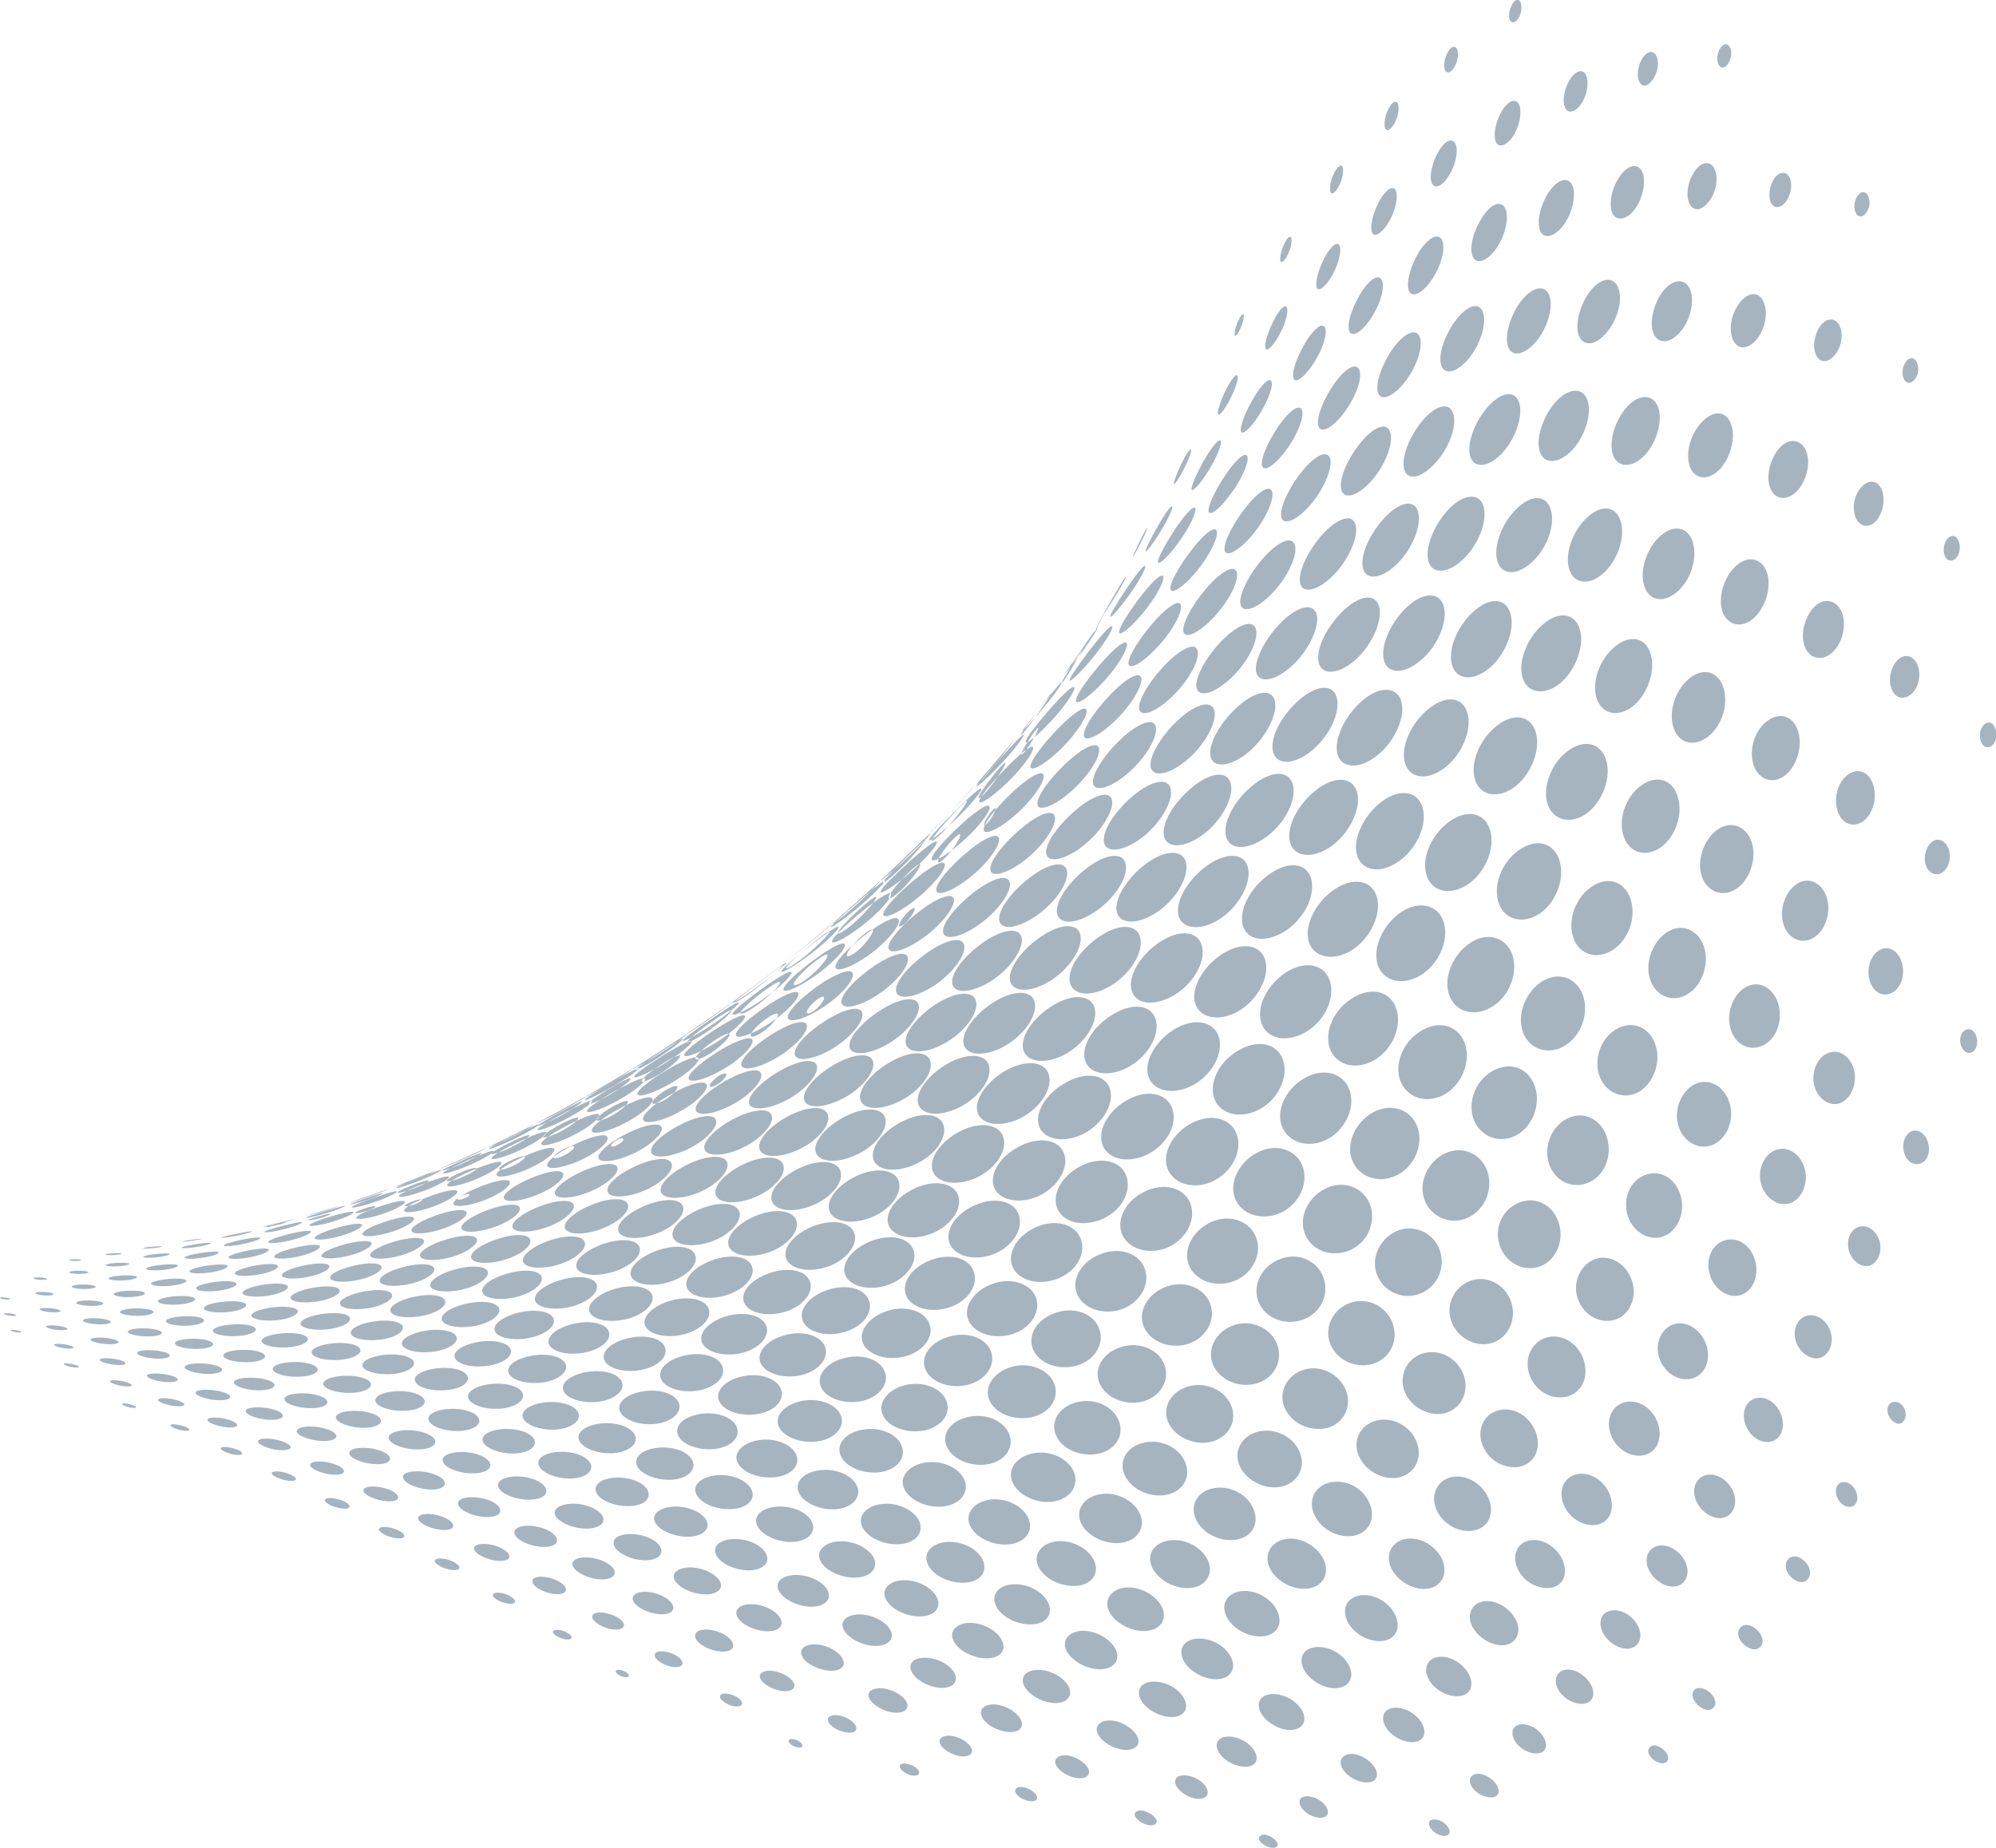 <svg xmlns="http://www.w3.org/2000/svg" width="998" height="924.031" viewBox="0 0 998 924.031">
  <defs>
    <style>
      .cls-1 {
        fill: #a6b4bf;
        fill-rule: evenodd;
      }
    </style>
  </defs>
  <path class="cls-1" d="M429.319,577.9c9.831-4.25,16.615-12.572,15.345-18.385-1.258-5.781-10.178-6.159-19.761-1.335-9.6,4.841-16.357,12.589-15.076,17.763C411.088,581.019,419.688,582.079,429.319,577.9Zm18.1-46.976c-9.665,5.508-16.487,13.756-15.238,18.949,1.227,5.091,9.868,5.681,19.579.853,9.9-4.9,16.741-13.8,15.5-19.658C466.025,525.263,457.049,525.444,447.42,530.923Zm6.269,29.61c-9.738,4.756-16.494,12.979-15.093,18.812,1.376,5.723,10.189,7.383,19.966,3.35,9.982-4.1,16.778-12.835,15.376-19.362C472.547,556.854,463.4,555.8,453.689,560.533Zm-72.014,13.819c1.061,4.5,9.461,5.084,18.933.853,9.72-4.327,16.571-12.234,15.445-17.355-1.1-5-9.6-4.861-18.958-.184C387.651,562.4,380.606,569.8,381.675,574.352Zm6.141,25.84c1.254,5.054,9.838,6.564,19.381,3.007,9.594-3.563,16.328-11.2,15.213-16.889-1.133-5.789-9.935-6.807-19.48-2.692C393.436,587.72,386.548,595.085,387.816,600.192ZM496.6,533.48c-1.279-6.6-10.523-7.212-20.262-1.847-9.626,5.309-16.536,14.042-15.36,19.873,1.21,5.982,10.183,7.288,20.227,2.477C491.037,549.287,497.866,540,496.6,533.48Zm-59.782,75.641c9.571-3.478,16.153-11.622,14.705-17.853-1.435-6.185-10.423-7.707-19.9-3.77-9.609,4-16.48,11.8-15.083,17.487C417.95,610.7,426.961,612.715,436.816,609.121Zm-13.46-59.732c9.527-4.923,16.316-13.336,15.223-18.338-1.088-4.97-9.752-4.2-19.13,1.155-9.542,5.458-16.572,13.328-15.4,17.794C405.205,554.4,413.772,554.358,423.356,549.389ZM490.085,501c-1.055-5.866-10.145-5.162-19.76.951-9.537,6.071-16.5,14.805-15.422,19.9,1.087,5.108,9.82,5.264,19.511-.166C484.126,516.262,491.13,506.792,490.085,501ZM378.666,599.026c9.393-3.628,16.149-10.925,15.14-15.957-1.019-5.1-9.8-5.462-19.157-1.253-9.211,4.15-15.946,10.91-14.871,15.353C360.856,601.628,369.328,602.646,378.666,599.026ZM503.9,569.6c-1.441-7.172-11.046-9-20.793-4.388-9.721,4.6-16.457,13.207-14.993,19.54,1.475,6.362,10.617,8.7,20.491,4.87C498.473,585.81,505.33,576.689,503.9,569.6Zm2.413-35.007c-9.752,4.945-16.914,14.256-15.737,20.84,1.171,6.556,10.372,8.713,20.276,4.37,9.981-4.365,17.063-14.128,15.787-21.421C525.372,531.131,516.169,529.609,506.315,534.6Zm-6.6-33.934c-9.629,5.715-16.915,15.14-15.965,21.123,0.944,5.939,9.922,6.966,19.711,1.8,9.895-5.206,17.053-15.168,16-21.827C518.41,495.132,509.5,494.863,499.716,500.663ZM372.5,574.35c9.333-4.2,16.3-11.65,15.485-16.085s-9.219-3.749-18.518.967c-9.245,4.7-16.169,11.439-15.241,15.328C355.13,578.354,363.4,578.463,372.5,574.35Zm13.16,52.167c9.365-2.989,16.038-10.344,14.606-15.755-1.417-5.367-10.012-6.627-19.217-3.206-9.331,3.477-16.041,10.176-14.8,15.134C367.483,627.63,376.258,629.528,385.655,626.517Zm95.7-27.777c-1.567-6.751-10.588-8.929-20.159-5.226-9.684,3.755-16.583,11.816-15.214,18.088,1.368,6.243,10.592,9.031,20.359,5.816S482.939,605.567,481.352,598.74Zm-38.993-93.622c-9.482,6.039-16.562,14.235-15.577,18.627,0.964,4.3,9.434,3.876,18.785-1.458,9.575-5.441,16.7-14.484,15.8-19.505S451.842,499.088,442.359,505.118ZM410.477,533.24c-0.793-4.369-9.161-3.083-18.539,2.281s-16.3,12.437-15.379,16.259c0.889,3.713,9.17,3.294,18.312-1.415C404.205,545.577,411.267,537.593,410.477,533.24Zm-15.558,95.586c1.48,5.456,10.49,7.837,19.969,4.925,9.271-2.838,15.833-10.371,14.473-16.325-1.391-6.114-10.333-8-19.831-4.554S393.439,623.361,394.919,628.826Zm154.552-124.02c-1.373-7.372-10.643-8.165-20.606-2.268-9.778,5.793-16.593,15.32-15.343,21.892,1.263,6.593,10.652,8.19,20.576,3.05C543.836,522.45,550.81,511.986,549.471,504.806ZM332.417,595.813c0.954,3.88,9.472,4.384,18.628.666,8.989-3.637,15.612-10.527,14.645-14.807-0.992-4.389-9.394-4.132-18.648.078C337.956,585.891,331.465,591.934,332.417,595.813Zm5.905,22.471c1.007,4.4,9.647,5.848,18.855,2.774,9.043-3.009,15.621-9.767,14.583-14.633-1.055-4.958-9.609-5.73-18.888-2.127C343.746,607.846,337.317,613.863,338.322,618.284Zm100.526,1.9c-9.53,3.246-15.941,10.393-14.491,16.434,1.437,5.971,10.395,9.033,19.88,6.5,9.612-2.553,16.411-10.626,14.72-17.208C457.258,619.3,448.409,616.934,438.848,620.185Zm118.421-74.434c-1.5-7.893-10.7-10.076-20.6-5.285-9.981,4.833-16.754,13.993-15.5,21.3,1.25,7.263,10.792,10.187,20.807,6.021C551.811,563.705,558.752,553.572,557.269,545.751ZM414.7,510.465c-9.312,5.965-16.084,13.2-15.289,16.926,0.786,3.669,9.034,2.715,18.261-2.652,9.336-5.409,16.465-14.02,15.465-18.1C432.138,502.545,424.032,504.5,414.7,510.465Zm119.7,67.82c-1.624-7.673-10.786-10.154-20.641-5.96-9.876,4.209-16.542,12.817-15.158,19.889s10.932,10.264,20.849,6.656C529.215,595.326,536.007,585.847,534.4,578.285Zm7.814-110.564c-1.311-6.458-10.037-5.911-19.712.657-9.7,6.591-16.525,16.024-15.489,21.948s10.178,6.276,19.946.265C536.576,484.686,543.5,474.073,542.215,467.721Zm-48.639,3.615c-9.547,6.668-16.37,15.531-15.432,20.65,0.924,5.032,9.537,4.745,19.048-1.158,9.628-5.953,16.822-16.283,15.621-21.872S503.125,464.68,493.576,471.336Zm-27.917,5.08c-9.507,6.684-16.367,14.884-15.612,19.311,0.744,4.355,9.055,3.471,18.491-2.522,9.338-5.912,16.411-15.372,15.594-20.286C483.314,467.967,475.071,469.808,465.659,476.416Zm25.568,125.589c-9.816,3.613-16.329,11.636-14.789,18.5,1.525,6.783,10.75,10.211,20.477,7.314,9.712-2.881,16.444-11.641,14.84-19.064C510.133,601.247,501.029,598.4,491.227,602.005ZM329.355,617.227c8.81-3.029,15.179-9.224,14.248-13.494-0.952-4.39-8.968-4.735-18.019-1.212-9.125,3.56-15.442,9.077-14.4,12.986C312.221,619.371,320.382,620.323,329.355,617.227Zm15.923,26.084c1.193,4.861,9.625,7.118,18.813,4.7,9.034-2.366,15.34-8.764,14.1-14.031-1.269-5.421-9.609-7.1-18.852-4.151C350.267,632.729,344.1,638.5,345.278,643.311Zm207.3-175.5c-9.978,6.416-16.872,16.378-15.685,23.157,1.186,6.739,10.189,7.951,20.086,2.222,9.726-5.615,16.554-16.4,15.266-23.694C570.946,462.127,562.246,461.605,552.578,467.81Zm7.245,38.676c-10.108,5.513-16.925,15.355-15.516,22.8,1.4,7.388,10.718,9.791,20.7,4.932,9.869-4.794,16.6-15.3,15.106-23.267C578.613,502.921,569.651,501.136,559.823,506.486ZM327.606,576.16c0.857,3.233,8.632,2.914,17.607-1.189,9.029-4.109,15.759-10.966,14.859-14.647-0.888-3.65-8.652-2.541-17.613,1.988C333.262,566.97,326.724,572.838,327.606,576.16Zm22.264-21.066c0.767,3.214,8.86,2.324,17.966-2.514,8.994-4.761,15.564-11.84,14.787-15.386-0.8-3.653-8.719-1.893-17.955,3.386C355.63,545.757,349.114,551.9,349.87,555.094ZM393.025,656.4c9.182-2.228,15.51-8.926,14.167-14.741-1.35-5.872-9.7-8.168-18.867-5.5-9.455,2.755-15.844,8.932-14.548,14.35C375.068,655.9,383.694,658.673,393.025,656.4Zm-69.342-60.835c8.838-3.636,15.117-9.79,14.193-13.464-0.926-3.7-8.664-3.134-17.5.8-9.069,4.048-15.509,9.544-14.582,12.91C306.725,599.159,314.75,599.254,323.683,595.567Zm12,45.815c9.053-2.457,15.357-8.615,14.057-13.395-1.278-4.7-9.347-5.818-18.252-2.906-9.082,2.979-15.273,8.483-14.019,12.82C318.691,642.123,326.759,643.816,335.681,641.382ZM455.937,478.951c-0.782-4.041-8.657-1.631-17.805,4.8-9.36,6.594-16.193,14.2-15.371,17.807,0.8,3.5,8.827,1.945,18.042-4.093C450.034,491.436,456.722,482.975,455.937,478.951Zm-1.2,167.822c1.677,6.476,10.749,9.951,20.3,7.5,9.619-2.462,15.843-10.2,14.151-17.385-1.681-7.144-10.636-10.248-20.167-7.287C459.341,632.615,453.014,640.1,454.74,646.773ZM372.7,532.654c0.679,3.06,8.421,1.689,17.578-3.677,9.148-5.345,15.833-12.786,15.117-16.23s-8.493-1.17-17.546,4.539C378.783,523.015,372.022,529.6,372.7,532.654Zm50.083,133.84c9.431-2.13,15.541-9,13.906-15.406-1.614-6.332-10.416-9.045-19.7-6.377-9.26,2.665-15.386,9.185-13.856,15C404.65,665.5,413.361,668.628,422.778,666.494Zm121.921-84.4c-9.781,3.918-16.264,12.873-14.606,20.436s10.844,11.186,20.84,7.924c9.982-3.245,16.435-12.5,14.664-20.814C563.853,581.419,554.479,578.179,544.7,582.093ZM516.766,438.967c-9.3,7.183-16.06,16.481-15.111,21.423,0.957,4.963,9.209,4.076,18.735-2.6s16.176-16.743,15.09-22.292C534.4,429.965,526.062,431.8,516.766,438.967ZM290.228,633.72c1.083,3.784,8.944,5.027,17.848,2.455s14.937-8.15,13.721-12.343c-1.178-4.07-9.06-4.754-17.665-1.911C295.385,624.82,289.153,629.953,290.228,633.72ZM588.6,556.2c-1.6-8.585-10.872-11.65-20.759-7.21-9.872,4.438-16.606,14.122-15.034,21.9,1.558,7.68,10.531,11.1,20.428,7.479C583.406,574.664,590.2,564.76,588.6,556.2Zm14.527-82.394c-1.52-8.105-10.712-9.313-20.484-3.176s-16.467,16.652-14.993,23.99c1.447,7.191,10.321,9.017,20.168,3.721C597.9,492.94,604.656,481.944,603.128,473.808ZM545.7,433.918c-9.436,7.095-16.238,17.1-15.136,22.858,1.089,5.68,9.412,5.567,18.917-.785,9.768-6.509,16.566-17.185,15.391-23.645C563.689,425.855,555.143,426.823,545.7,433.918Zm-261.2,180.189c0.99,3.251,8.58,3.77,17.261.786,8.91-3.049,15.191-8.706,14.222-12.42s-8.793-3.614-17.518-.2S283.492,610.8,284.494,614.107Zm258.4,7.171c-1.672-8.034-11.023-11.713-20.718-8.427s-16.169,11.728-14.406,19.032c1.732,7.165,10.811,10.964,20.578,8.358S544.546,629.174,542.9,621.278ZM506.888,441.6c-0.774-4.831-8.8-2.449-18.015,4.679-9.161,7.1-16.105,15.9-15.282,20.035,0.815,4.075,8.791,2.562,18.014-4.012C500.9,455.7,507.642,446.288,506.888,441.6Zm88.165-9.891c-1.413-7.066-10.342-6.826-19.7-.012-9.515,6.938-16.372,17.772-14.974,24.2,1.382,6.333,10.22,6.749,19.862.425C589.829,450.043,596.474,438.8,595.053,431.705ZM452.844,678.68c9.383-1.756,15.747-8.787,14.214-15.541-1.555-6.865-10.769-10.406-20.038-7.96-9.174,2.42-15.434,9.254-13.894,15.378C434.675,676.713,443.469,680.442,452.844,678.68Zm-41.9-185.629c-8.821,6.2-15.634,13.13-15.019,15.915s8.395,0.774,17.351-5.068c8.99-5.845,15.751-13.635,15.192-16.876C427.9,483.717,419.88,486.777,410.941,493.051ZM301.252,579.128c0.792,2.619,8.458,1.873,17.145-2.142,8.707-4.009,15.166-10.046,14.468-13.038-0.71-3.052-8.684-1.477-17.377,2.9C306.89,571.185,300.465,576.508,301.252,579.128Zm41.622,88.384c8.829-1.838,14.937-7.6,13.6-12.58-1.324-4.962-9.633-6.968-18.328-4.731-8.826,2.279-15.1,7.8-13.719,12.348C325.8,667.033,334,669.371,342.874,667.512ZM611.707,519.789c-1.675-8.464-11.121-11.028-20.792-6.02-9.847,5.106-16.695,15.7-14.983,23.512,1.691,7.708,10.983,10.608,20.915,6.166C606.717,539.045,613.391,528.3,611.707,519.789ZM371.163,676.957c9.061-1.587,15.421-7.508,14.227-13.047-1.188-5.513-9.518-8.17-18.471-6.149-8.8,1.992-15.265,7.712-14.161,12.724S362.2,678.534,371.163,676.957ZM323.514,559.791c0.506,2.59,8.168,1.41,16.9-3.1,8.823-4.539,15.506-10.984,14.987-13.924s-8.124-.947-16.894,3.876C329.887,551.4,323.009,557.191,323.514,559.791Zm-26.857,95.88c1.107,4.057,9.2,6.064,17.917,4.141,8.553-1.878,14.657-7.226,13.642-11.691-1.022-4.518-9.136-6.127-17.792-3.849C301.827,646.543,295.551,651.612,296.657,655.671ZM461.163,456.164c-8.774,6.9-15.489,14.7-14.93,18.018,0.569,3.353,8.577,1.2,17.626-5.346s15.855-15.5,15.061-19.207S470.032,449.2,461.163,456.164ZM279.506,597.079c0.809,2.724,8.559,2.447,17.164-1.05,8.587-3.475,14.94-9.214,14-12.2-0.925-2.941-8.549-1.963-16.97,1.718C285.171,589.287,278.7,594.349,279.506,597.079Zm240.9,53.317c-1.575-7.542-10.857-11.519-20.327-8.937-9.446,2.578-15.98,10.345-14.347,17.236,1.64,6.915,10.846,11.063,20.453,8.993C515.581,665.67,521.964,657.843,520.407,650.4ZM280.7,632.559c8.509-2.448,14.733-7.737,13.7-11.3s-8.934-3.844-17.393-.991c-8.338,2.819-14.336,7.373-13.486,10.583S272.211,635.013,280.7,632.559Zm82.986-97.881c8.587-5.04,15.157-11.787,14.587-14.418-0.58-2.693-8.344.088-17.119,5.527-8.8,5.466-15.53,11.429-14.807,13.713S354.894,539.858,363.689,534.678ZM401,687.993c8.912-1.456,15.138-7.635,13.819-13.54-1.339-5.991-10.044-9.107-19.109-7.082-8.905,1.99-15.025,7.752-13.77,13.163C383.2,685.961,391.923,689.48,401,687.993ZM614.226,476.417c-9.7,5.7-16.338,16.352-14.895,24.234,1.431,7.8,10.685,10.582,20.4,5.788,9.9-4.866,16.9-16.656,15.151-25.231C633.148,472.668,623.927,470.721,614.226,476.417ZM274.942,613.867c8.454-2.87,14.855-8.257,13.9-11.307-0.945-3.032-8.5-2.533-16.89.685s-14.484,7.721-13.69,10.5C259.042,616.48,266.62,616.706,274.942,613.867ZM606.213,432.429c-9.566,6.587-16.222,17.262-15.1,24.636,1.118,7.332,10.385,8.879,20.109,2.917,9.537-5.836,16.307-17.576,14.893-25.459C624.7,426.614,615.722,425.886,606.213,432.429ZM286.981,653.591c8.365-1.923,14.453-7.04,13.394-10.974-1.062-3.955-8.831-5.041-17.264-2.746-8.474,2.312-14.461,6.771-13.576,10.4C270.42,653.891,278.446,655.56,286.981,653.591Zm310.832-49.514c-1.649-8.628-10.98-12.726-20.717-9.34-9.808,3.412-16.292,12.271-14.711,20.28,1.553,7.871,10.949,12.41,20.667,9.776C592.736,622.175,599.46,612.681,597.813,604.077ZM558.026,400.284c-0.987-5.3-9.121-2.858-18.113,4.8-9.058,7.721-15.6,17.123-14.757,21.9,0.826,4.679,9.091,3.216,18.142-3.787C552.321,416.231,559.01,405.558,558.026,400.284Zm41.835,160.453c-9.816,4.1-16.324,13.786-14.587,21.946,1.729,8.114,11.218,12.27,20.975,8.921s16.454-13.7,14.641-22.469C619.053,560.235,609.7,556.635,599.861,560.737ZM568.728,397.821c-9.2,7.674-15.72,17.729-14.739,23.36,0.966,5.518,9.471,4.822,18.677-2.068,9.178-6.851,15.877-18.15,14.736-24.332C586.257,388.575,577.863,390.213,568.728,397.821ZM574.856,636.1c-1.875-8.373-11.085-12.485-20.826-9.538-9.686,2.935-15.921,11.295-14,18.96,1.87,7.476,11.04,11.964,20.506,9.843C570.148,653.226,576.7,644.349,574.856,636.1ZM512,414.821c-9,7.74-15.521,16.4-14.776,20.338,0.735,3.862,8.808,1.665,17.719-5.44,8.752-6.96,15.251-16.686,14.53-21.107C528.73,404.083,520.907,407.166,512,414.821ZM483.985,692.9c9.285-1.43,15.588-8.7,13.845-15.85-1.763-7.243-10.567-11.1-19.964-8.963-9.347,2.125-15.326,8.924-13.539,15.579C466.059,690.114,474.832,694.318,483.985,692.9ZM434.514,467.573c-8.843,6.823-15.375,13.707-14.732,16.255,0.618,2.452,8.09-.1,16.716-6.294,8.719-6.243,15.48-14.419,14.888-17.354C450.789,457.2,443.372,460.754,434.514,467.573Zm164.317-74.451c-9.47,7.523-15.993,18.089-14.885,24.656,1.1,6.509,9.668,6.707,19.091-.077,9.206-6.612,15.727-18.177,14.468-25.208C616.23,385.356,607.966,385.877,598.831,393.122ZM430.906,700.962c9.078-1.085,15.4-7.525,13.824-13.95-1.564-6.389-9.872-9.922-18.849-8.23-9.234,1.746-15.267,7.628-13.779,13.6C413.551,698.179,421.863,702.052,430.906,700.962ZM385.212,503.256c-8.911,6.037-15.637,12.052-15.3,14.333,0.335,2.256,7.692.009,16.444-5.6,8.5-5.432,15.189-12.45,14.842-14.978C400.843,494.427,393.787,497.459,385.212,503.256ZM644.03,532.075c-1.732-9.131-10.77-12.5-20.507-7.968-10,4.662-16.511,14.789-14.866,23.358,1.6,8.312,10.657,12.2,20.447,8.5C638.957,552.264,645.775,541.266,644.03,532.075ZM275.585,582.9c0.568,2.206,7.867,1.276,16.327-2.553,8.288-3.737,14.507-9.083,13.881-11.465-0.633-2.415-7.738-.757-16.12,3.263C281.234,576.2,275.027,580.726,275.585,582.9ZM552.07,666.116c-1.77-8.017-10.638-12.449-20.1-10.229-9.486,2.227-15.66,9.687-14,17.045s10.5,12.06,20.053,10.483C547.526,681.853,553.824,674.054,552.07,666.116Zm-67.4-239.175c-8.689,7.479-15.122,15.3-14.506,18.392,0.612,3.06,8.145.393,16.911-6.628,8.755-6.99,15.164-15.919,14.421-19.386C500.75,415.818,493.358,419.48,484.673,426.941ZM350,695.531c8.68-1.057,14.715-6.3,13.423-11.5-1.3-5.255-9.164-7.98-17.813-6.42-8.684,1.569-14.579,6.4-13.373,11.151S341.25,696.605,350,695.531ZM314.152,561.78c8.431-4.286,14.737-9.935,14.141-12.147-0.6-2.239-7.758.036-16.249,4.608-8.5,4.588-14.745,9.365-14.15,11.353C298.488,567.561,305.707,566.089,314.152,561.78Zm-70.926,84.508c1.05,3.116,8.526,4.3,16.746,2.328,8.258-1.976,13.924-6.543,12.815-10.012S264.252,634.492,256,636.8C247.783,639.1,242.164,643.131,243.226,646.288Zm-5.585-17.2c0.888,2.762,8.115,3.357,16.334.986,8.194-2.352,14.081-7.006,13.16-10.061-0.923-3.086-8.155-3.1-16.368-.42C242.537,622.288,236.754,626.315,237.641,629.093Zm83.9,56.157c8.541-1.272,14.4-6.287,13.114-11.019-1.288-4.764-9.049-6.955-17.579-5.236s-14.272,6.291-13.068,10.621C305.205,683.916,312.99,686.53,321.539,685.25ZM657.791,440.386c-1.7-8.646-10.734-10.133-20.275-3.8s-15.841,17.33-14.3,25.3c1.536,7.925,10.474,10.061,20.207,4.411C653.176,460.651,659.508,449.093,657.791,440.386ZM253.927,599.175c0.688,2.267,7.7,1.826,16.014-1.435,8.306-3.243,14.387-8.179,13.691-10.683-0.7-2.532-7.786-1.406-16.039,2.086S253.248,596.922,253.927,599.175Zm39.6,77.339c8.455-1.389,14.176-6.068,12.958-10.352s-8.86-6.035-17.2-4.255-14.047,6.075-12.909,9.955S285.081,677.908,293.532,676.514ZM648.593,393.1c-1.533-7.944-10.371-8.072-19.636-.819s-15.545,18.505-14.023,25.628c1.494,6.965,10.067,7.671,19.506,1.122C643.866,412.506,650.1,400.909,648.593,393.1ZM361.24,699.6c1.287,5.219,9.3,8.7,18.219,7.722,8.774-.962,14.629-6.218,13.279-11.775-1.378-5.676-9.572-8.943-18.283-7.5C365.929,689.454,360,694.565,361.24,699.6ZM667.369,492.372c-1.707-9.357-11.057-12.358-20.737-7.024s-16.067,16.284-14.293,24.821c1.738,8.34,10.774,11.553,20.574,6.981C662.68,512.6,669.051,501.588,667.369,492.372Zm-332.3,42.942c-8.476,5.075-14.9,10.166-14.3,11.9,0.6,1.689,7.712-.357,16.155-5.176s14.727-10.593,14.288-12.615C350.766,527.347,343.548,530.246,335.064,535.314ZM462.153,715.621c9.091-.987,15.045-7.19,13.421-13.881-1.608-6.635-10.215-10.811-19.1-9.429-8.96,1.4-15.174,7.744-13.532,13.942C444.571,712.4,453.066,716.615,462.153,715.621Zm-53.79-235.133c-8.312,6.244-15,12.529-14.66,14.412s7.474-.969,15.969-7.006c8.584-6.082,15.095-13.139,14.794-15.4C424.162,470.186,416.86,474.117,408.363,480.488ZM249.331,665.341c0.965,3.4,8.258,5.249,16.419,3.883,8.25-1.374,14.053-5.648,13.127-9.425-0.943-3.844-8.545-5.341-16.7-3.579C254.21,657.948,248.378,661.974,249.331,665.341ZM232.772,614.4c0.887,2.229,7.987,2.108,16.065-.658,8.062-2.749,13.845-7.246,13.041-9.758-0.811-2.541-8.335-1.771-16.319,1.248C237.619,608.239,231.9,612.173,232.772,614.4Zm397.878,6.448c-1.916-8.835-11.473-13.581-20.853-10.559-9.448,3.043-15.754,12.2-13.923,20.37,1.846,8.247,11.086,13.088,20.784,10.712C626.318,639.007,632.585,629.762,630.65,620.843ZM562.505,369.57c-8.4,7.917-14.807,17.809-13.95,22.22,0.865,4.436,8.691,2.386,17.448-5.172,8.807-7.582,14.99-18.131,13.915-23.1C578.848,358.576,570.971,361.606,562.505,369.57ZM458.008,441c-8.328,7.093-14.877,14.3-14.34,16.494s7.89-1.04,16.448-7.9c8.534-6.82,14.873-14.9,14.24-17.443S466.286,433.97,458.008,441ZM516.22,708.992c9.251-1.227,15.225-8.341,13.319-15.76-1.886-7.346-11.092-11.895-20.057-10.078-9.067,1.838-15.051,8.834-13.258,15.625C498.035,705.634,506.907,710.234,516.22,708.992Zm137.7-123.522c-1.846-9.186-11.477-13.72-20.946-10.1-9.382,3.583-15.706,13.171-14.126,21.559,1.617,8.56,10.944,13.434,20.679,10.607C649.28,604.708,655.773,594.7,653.916,585.47ZM609.2,355.519c-1.306-5.8-9.629-3.419-18.188,4.585-8.433,7.894-14.589,18.188-13.66,23.437,0.954,5.336,9.112,4.044,18-3.408C604.286,372.661,610.506,361.348,609.2,355.519ZM409.491,720.949c8.775-.74,14.783-6.358,13.223-12.248s-10.094-9.6-18.7-8.291c-8.492,1.289-14.286,6.515-12.985,11.852C392.345,717.669,400.728,721.692,409.491,720.949Zm198.1-67.332c-2.006-8.328-11.161-13.1-20.4-10.8-9.4,2.345-15.731,10.767-13.935,18.642s11.105,12.974,20.62,11.135C603.366,670.766,609.625,662.058,607.59,653.617ZM534.77,381.9c-8.335,7.916-14.749,16.981-14.026,20.543,0.723,3.535,8.458.7,17.009-6.858,8.381-7.389,14.526-17.149,13.767-21.218C550.749,370.233,543.152,373.956,534.77,381.9ZM358.53,515.523c-8.183,5.406-14.635,10.61-14.383,12.177s7.489-1.071,15.829-6.32c8.374-5.254,14.924-11.482,14.526-13.215S366.846,510.043,358.53,515.523ZM233.291,644.837c7.753-1.828,13.443-5.972,12.587-8.877-0.871-2.971-8.222-3.359-16.141-1.2-7.786,2.132-13.375,5.728-12.547,8.372S225.373,646.713,233.291,644.837ZM670.5,443.991c-9.466,5.733-15.855,16.852-14.449,25.4,1.385,8.368,10.491,11.629,19.965,6.837,9.667-4.88,16.456-17.117,14.725-26.343C689.03,440.744,679.948,438.273,670.5,443.991ZM660.562,394.7c-9.174,6.908-15.319,18.408-13.669,25.984s10.588,9.189,19.842,3.144c9.246-6.025,15.646-18.358,14-26.714C679.05,388.505,669.95,387.638,660.562,394.7Zm-3.716,143.192c-9.784,4.1-16.319,14.541-14.47,23.3,1.813,8.585,11.127,13.058,20.658,9.683s16.053-14.076,14.338-23.407C675.649,538.08,666.418,533.884,656.846,537.892ZM621.009,353.258c-8.753,7.839-14.849,18.561-13.784,24.786,1.064,6.183,9.681,5.658,18.666-1.659,8.811-7.162,14.976-19.051,13.55-25.659C638.006,344.064,629.732,345.454,621.009,353.258ZM227.617,628.648c7.713-2.154,13.556-6.339,12.827-8.863-0.732-2.543-7.744-2.318-15.581.132-7.878,2.47-13.516,5.976-12.79,8.293C212.788,630.469,219.881,630.82,227.617,628.648Zm11.233,34.543c7.8-1.328,13.6-5.383,12.746-8.668s-8.054-4.372-15.947-2.682c-7.953,1.707-13.534,5.2-12.7,8.2C223.757,662.977,231.024,664.533,238.85,663.191Zm11.486-75.481c0.688,1.532,7.53.382,15.311-2.991,7.884-3.4,14.049-8.148,13.513-9.959-0.541-1.835-7.484.06-15.553,3.765S249.632,586.121,250.336,587.71Zm334.455,96.777c-1.64-8.136-10.655-13.24-19.978-11.43-9.409,1.825-15.42,9.158-13.678,16.76,1.72,7.487,10.869,12.757,20.126,11.47C580.325,700.027,586.4,692.463,584.791,684.487ZM507.638,396.776c-8.288,7.891-14.438,15.805-13.728,18.443,0.689,2.551,7.893-.721,16.042-7.907,8.269-7.266,14.571-16.5,13.86-19.605C523.094,384.557,515.922,388.9,507.638,396.776Zm-207.257,304.3c8.121-.748,13.933-5.192,12.7-9.528-1.25-4.4-8.807-6.74-17.04-5.525-8.189,1.215-13.731,5.233-12.413,9.209C284.915,699.112,292.4,701.817,300.381,701.074ZM272.622,572.179c0.476,1.444,7.475-.236,15.444-4.17,7.8-3.835,13.885-8.694,13.564-10.364-0.332-1.728-7.143.642-15.266,4.8C278.161,566.656,272.136,570.7,272.622,572.179ZM311.78,705.172c1.109,4.356,8.821,7.589,17.08,6.967,8.052-.6,13.815-5.063,12.783-9.763-1.058-4.829-8.668-7.769-16.959-6.752C316.28,696.656,310.655,700.746,311.78,705.172Zm-39.445-13.711c7.985-.776,13.745-4.931,12.606-8.9-1.129-3.935-8.255-5.915-16.164-4.733-8.137,1.22-13.643,4.852-12.56,8.5C257.268,689.873,264.406,692.24,272.335,691.461Zm-43.527-89.347c0.646,1.762,7.615,1.066,15.4-1.938,7.672-2.952,13.38-7.208,12.75-9.12-0.652-1.982-7.453-.637-15.431,2.6C233.742,596.83,228.168,600.358,228.808,602.114ZM418,470.967c0.349,1.511,7.185-1.9,15.32-8.267,8.209-6.395,14.663-13.771,14.231-15.571s-7.088,2.549-15.22,9.24C423.974,463.263,417.64,469.393,418,470.967Zm89.031,247.656c-1.7-6.944-10.019-11.476-18.845-10.383-9.108,1.129-14.944,7.066-13.319,13.63,1.611,6.5,10.315,11.348,19.258,10.59C502.935,731.715,508.713,725.489,507.034,718.623ZM651.882,349.776c-8.844,7.588-14.761,18.618-13.475,25.595,1.315,7.114,9.739,7.572,18.831.521,8.916-6.9,14.86-18.916,13.262-26.435C668.9,341.871,660.675,342.245,651.882,349.776ZM440.276,736.358c8.629-.454,14.453-5.95,12.952-12.143-1.547-6.381-9.788-10.5-18.606-9.45-8.618,1.027-14.177,6.257-12.653,12.022C423.485,732.523,431.592,736.822,440.276,736.358ZM368.34,507.2c0.372,1.164,7.248-2,15.357-7.65,8.105-5.63,14.372-11.805,14.075-13.25-0.305-1.5-7.122,2.617-15.493,8.676C374.129,500.887,367.968,506.008,368.34,507.2Zm-72.814,48.576c0.366,1.237,6.974-.843,15.024-5.223,7.932-4.3,14.242-9.456,14-10.93-0.255-1.531-6.983,1.415-15.214,6.094C301.245,550.327,295.158,554.529,295.526,555.777Zm405.185-49.089c-1.768-9.663-10.679-13.443-20.172-8.845-9.536,4.622-15.771,15.093-14.222,24.055,1.582,9.143,10.714,13.493,20.385,9.445C696.205,527.37,702.468,516.287,700.711,506.688ZM358.008,724.7c8.343-.463,13.987-5.1,12.633-10.25-1.356-5.167-9.019-8.409-17.305-7.506s-13.846,5.243-12.584,9.977S349.639,725.168,358.008,724.7ZM245.172,683.111c7.747-.9,13.156-4.534,12.23-8.013-0.952-3.588-7.912-5.291-15.7-4.09-7.816,1.209-13.31,4.573-12.357,7.784C230.3,682.026,237.267,684.033,245.172,683.111Zm-37.36-67.386c0.9,1.732,7.656,1.391,15.213-1.129,7.738-2.569,13.072-6.422,12.187-8.419-0.869-1.969-7.794-1.015-15.464,1.726C212.134,610.633,206.873,613.913,207.812,615.725Zm354.162,96.66c-1.746-7.713-10.37-12.823-19.377-11.576s-14.938,7.973-13.214,15.076c1.711,7.064,9.984,12.075,19.043,11.448C557.711,726.7,563.713,720.067,561.974,712.385ZM481.613,413.208c-7.986,7.457-14.206,14.579-13.783,16.526,0.421,1.915,7.009-1.581,15.056-8.621,8.256-7.2,14.359-15.244,13.883-17.582C496.289,401.174,489.593,405.77,481.613,413.208ZM197.235,655.735c0.843,2.607,7.588,3.787,15.335,2.4,7.585-1.353,12.867-4.832,11.99-7.641-0.89-2.867-7.813-3.638-15.38-2.013C201.756,650.078,196.418,653.206,197.235,655.735Zm-5.315-14.873c0.792,2.241,7.291,2.912,14.815,1.234,7.75-1.72,13.194-5.3,12.345-7.814s-7.718-2.677-15.245-.706C196.449,635.517,191.138,638.636,191.92,640.862ZM713.666,405.6c-1.543-9.437-10.383-11.762-19.622-5.554-9.012,6.059-15.26,17.727-13.841,26.1,1.445,8.5,9.931,11.23,19.226,5.848C708.866,426.534,715.172,414.776,713.666,405.6ZM664.342,641.12c-1.876-9.238-11.2-14.658-20.512-12.072-9.172,2.543-15.1,11.31-13.256,19.694,1.854,8.437,10.742,13.751,20.161,11.93C660.175,658.852,666.189,650.2,664.342,641.12ZM600.78,325.4c-1.211-4.5-8.518-.972-16.389,7.259-7.984,8.367-13.8,18.177-12.741,22.2,1.049,3.946,8.4,1.248,16.617-6.71S601.991,329.91,600.78,325.4ZM319.05,538.538c0.238,0.985,6.765-1.652,14.721-6.466,8.066-4.866,14.276-10.061,14.128-11.268-0.152-1.25-6.824,2.309-14.88,7.348C325.148,533.087,318.816,537.551,319.05,538.538ZM629.972,314.709c-1.462-5.323-9.3-2.363-17.229,5.889-7.948,8.285-13.6,18.684-12.4,23.494,1.209,4.837,8.88,2.84,17.241-5.067C625.94,331.145,631.444,320.073,629.972,314.709ZM687.689,604.75c-1.951-9.3-11.341-14.417-20.5-11.355-9.228,3.085-15.28,12.654-13.418,21.315,1.877,8.718,10.932,13.856,20.423,11.431A18.426,18.426,0,0,0,687.689,604.75ZM400.44,728.371c-1.468-5.377-9.5-9.119-17.634-8.367s-13.758,5.38-12.393,10.33c1.375,4.991,9.167,8.828,17.571,8.5S401.922,733.8,400.44,728.371ZM641.159,674.3c-1.908-8.6-11.18-14.119-20.217-12.15-9.07,1.976-15.039,10.248-13.1,18.221,1.956,8.03,11.039,13.4,20.349,11.914C637.23,690.845,643.04,682.766,641.159,674.3Zm-68.6-335.422c-1.056-3.487-8.315.962-15.952,9.093-7.657,8.165-13.445,17.069-12.618,20.157s8.035-.294,16.043-8.18C568.031,352.084,573.621,342.368,572.556,338.873ZM724.268,462.821c-1.838-9.332-10.835-12.694-19.9-7.746-9.177,5.016-15.582,16.6-13.978,25.468,1.62,8.939,10.606,12.717,20.087,8.159C719.926,484.166,726.16,472.407,724.268,462.821ZM702.826,351.514c-1.732-8.213-10.567-8.68-19.229-1.489-8.529,7.082-14.4,18.705-13.056,26.188,1.386,7.664,9.906,8.952,18.943,2.436C698.565,372.114,704.568,359.77,702.826,351.514ZM187.107,627.942c0.556,1.886,7.194,2.064,14.592.076,7.44-1.991,12.976-5.571,12.272-7.622s-7.5-1.654-14.813.517C191.99,623.048,186.561,626.08,187.107,627.942Zm15.9,44.5c0.868,2.766,7.8,4.475,15.359,3.552s12.95-4.387,11.909-7.423c-1.019-2.975-7.857-4.288-15.187-3.162C207.689,666.55,202.144,669.678,203.01,672.438ZM660.281,307.194c-1.686-6.037-9.609-4.01-17.608,3.95-8.1,8.074-13.859,19.321-12.54,25.029s9.378,4.513,17.835-3.2C656.406,325.29,662,313.345,660.281,307.194Zm51.094,258.879c-1.828-9.46-10.895-14.343-20.094-11.017-9.329,3.378-15.7,13.7-13.921,22.661,1.749,8.8,10.759,13.917,20.021,11.211C706.86,586.165,713.247,575.717,711.375,566.073Zm-318.718-80.2c0.085,0.969,6.894-2.862,14.845-8.949,7.784-5.942,13.972-12.2,13.843-13.363-0.137-1.2-6.858,3.594-14.734,9.839C398.888,479.535,392.57,484.9,392.657,485.869ZM484.589,741.19c-1.834-6.311-10.128-10.705-18.546-9.936s-13.983,6.081-12.407,11.926c1.6,5.939,10.146,10.666,18.771,10.262C480.814,753.052,486.4,747.407,484.589,741.19ZM618.22,704.838c-2.009-8.078-10.913-13.414-19.837-11.983s-14.731,8.674-12.974,16.234c1.739,7.483,10.654,13.123,19.614,12.341C614.187,720.635,620.256,713,618.22,704.838ZM545.249,354.987c-1.009-2.432-7.829,2.588-15.38,10.588-7.556,8.021-13.264,15.888-12.59,18.122,0.683,2.256,7.887-1.893,15.734-9.733C540.667,366.336,546.236,357.36,545.249,354.987Zm-5.864,382.444c-1.939-7.018-10.489-11.835-19.162-10.9-8.649.935-14.242,6.969-12.418,13.459s10.49,11.557,19.129,11.089S541.292,744.327,539.385,737.431ZM442.294,446.1c0.425,1.047,7.227-3.171,14.944-9.9,7.714-6.7,13.754-13.961,13.241-15.218-0.524-1.293-7.074,3.826-14.814,10.864C447.953,438.877,441.867,445.041,442.294,446.1ZM225.619,592.909c0.673,1.076,7.108-.18,14.378-3.185,7.392-3.04,13.215-7.031,12.7-8.3-0.524-1.29-7.071.65-14.625,3.9S224.932,591.8,225.619,592.909ZM263.4,708.764c0.978,3.589,8.255,6.483,15.921,6.16,7.5-.313,12.917-3.872,12.033-7.767-0.894-3.96-8.09-6.59-15.794-5.956C267.788,701.842,262.409,705.117,263.4,708.764ZM291.43,719.93c1.254,3.873,8.462,7,16.116,6.827,7.792-.17,13.387-4.071,12.188-8.367-1.208-4.341-8.555-7.219-16.406-6.617S290.151,715.969,291.43,719.93ZM247.751,579.368c0.438,0.962,7.1-.833,14.6-4.359,7.343-3.438,13.122-7.516,12.865-8.658-0.261-1.175-6.793,1.27-14.429,4.938C253.1,574.991,247.308,578.382,247.751,579.368Zm123.715-78.012c-0.078-.907-6.521,3.236-14.438,8.673-7.784,5.358-13.8,9.663-13.71,10.392,0.084,0.714,6.715-2.62,14.492-7.827C365.405,507.526,371.54,502.228,371.466,501.356ZM401.1,745.49c1.493,5.157,9.308,9.377,17.44,9.3,8.261-.072,13.934-5.007,12.311-10.636-1.61-5.61-9.333-9.545-17.493-9.045C404.993,735.622,399.568,740.178,401.1,745.49Zm-197-139.959c0.517,1.344,7.079.548,14.4-2.111,7.166-2.591,12.653-6.209,12.155-7.657-0.512-1.5-6.963-.1-14.442,2.722C208.888,601.261,203.593,604.182,204.106,605.531Zm531.081-80.574c-1.481-9.834-10.277-14.75-19.42-11.038-9.6,3.895-15.817,14.041-14.358,23.515,1.432,9.286,10.428,14.467,19.823,11.24C730.354,545.544,736.671,534.793,735.187,524.957ZM236.093,699.045c0.866,3.279,7.916,5.842,15.494,5.438,7.4-.39,12.758-3.762,11.851-7.3-0.925-3.646-7.9-5.836-15.546-5.1C240.377,692.807,235.23,695.771,236.093,699.045ZM691.579,303.51c-1.811-7.027-9.738-5.951-17.932,1.908-8.42,8.088-13.845,19.331-12.268,25.922,1.531,6.374,9.54,6.137,17.88-1C687.716,323.116,693.4,310.563,691.579,303.51ZM320.278,732.3c1.2,4.255,8.432,7.758,16.263,7.716,7.959-.034,13.385-4.08,11.964-8.8-1.4-4.653-8.628-7.787-16.483-7.313C324.2,724.374,319.071,727.991,320.278,732.3ZM270.769,565c0.315,0.742,6.548-1.415,14.077-5.322,7.589-3.923,13.595-8.285,13.2-9.1s-6.644,2.111-14.264,6.178S270.447,564.244,270.769,565Zm-98.727,87.284c0.833,2.122,7.222,3.071,14.325,1.875,7.2-1.2,12.5-4.421,11.605-6.795-0.907-2.408-7.4-2.873-14.747-1.354C176.1,647.492,171.2,650.13,172.042,652.288ZM518.547,373.894c-0.555-1.886-6.755,3.182-14.175,10.857-7.455,7.727-13.115,14.587-12.735,16.187,0.376,1.583,6.747-2.541,14.314-9.915C513.457,383.731,519.1,375.745,518.547,373.894Zm217.4-16.277c-1.841-8.951-10.243-10.368-19.012-3.63s-14.328,18.243-12.692,26.538c1.629,8.216,10.058,10.3,18.925,4.288S737.782,366.507,735.952,357.617Zm11.537,59.4c-1.718-9.73-10.244-12.753-19.274-7.169-9.085,5.625-14.965,16.9-13.41,25.885s10,12.485,19.177,7.665C743.067,438.632,749.188,426.625,747.489,417.013ZM177.479,666.979c0.825,2.4,7.236,3.826,14.441,2.966,7.181-.848,12.32-3.871,11.449-6.514-0.876-2.672-7.263-3.7-14.474-2.59C181.668,661.96,176.655,664.556,177.479,666.979ZM167.139,639.2c0.669,1.876,6.824,2.388,13.96.882,7.067-1.483,12.311-4.609,11.617-6.653-0.7-2.075-6.881-2.13-14-.433C171.559,634.711,166.472,637.314,167.139,639.2Zm428.12,94.1c-1.845-7.732-10.224-13.1-18.989-12.217-8.817.885-14.377,7.22-12.645,14.423s10.1,12.661,18.963,12.321C591.361,747.492,597.085,740.937,595.259,733.3ZM183.3,617.331c0.652,1.436,6.915,1.064,14.093-1.171,7.044-2.186,12.142-5.386,11.557-6.934-0.6-1.606-6.763-.742-13.959,1.592S182.645,615.879,183.3,617.331Zm26.2,73.313c0.9,2.881,7.237,4.972,14.555,4.609,7.423-.36,12.741-3.426,11.836-6.655-0.916-3.268-7.456-5.111-14.823-4.387C213.688,684.94,208.587,687.7,209.5,690.644Zm84.882-140.621c0.329,0.408,6.536-2.333,14.078-6.7,7.536-4.345,13.243-8.566,13.014-9.118-0.231-.57-6.7,3.087-14.249,7.528C299.79,546.122,294.057,549.6,294.385,550.023Zm83.772,196.069c-1.247-4.891-8.468-8.587-16.236-8.431-7.858.161-13.371,4.053-12.115,8.639,1.243,4.537,8.421,8.277,16.351,8.39C374.132,754.807,379.41,750.992,378.157,746.092Zm320.72-82.308a16.811,16.811,0,0,0-19.742-12.824c-8.784,1.924-14.551,10.461-12.684,18.817,1.889,8.457,10.606,14.136,19.681,12.751A15.253,15.253,0,0,0,698.877,663.784ZM620.327,286c-1.352-3.973-8.344.2-15.444,8.576-7.08,8.371-12.19,17.91-11.138,21.472,1.07,3.593,7.965.408,15.5-7.754C616.792,300.127,621.692,290,620.327,286Zm103.6,17.458c-1.92-7.688-10.349-7.466-18.36.014-8.074,7.543-13.352,19.291-11.681,26.39,1.693,7.16,9.751,7.6,18.268.546C720.622,323.412,725.877,311.248,723.929,303.455Zm34.8,176.231c-1.874-9.713-10.957-13.834-19.762-9.232-8.878,4.638-14.731,15.789-12.969,24.852,1.782,9.15,10.444,13.4,19.655,9.4C754.8,500.739,760.631,489.539,758.726,479.686Zm-341.24-16.112c0.21,0.476,6.452-3.773,14.008-10.151,7.538-6.344,13.253-12.37,12.967-13.006s-6.571,4.653-13.865,11.011C423.277,457.824,417.277,463.087,417.486,463.574Zm99.225,297.138c-1.717-6.4-9.975-11.343-18.149-10.926-8.156.416-13.641,5.726-12.041,11.693,1.62,6.046,9.632,10.9,18.087,10.894S518.446,767.184,516.711,760.712ZM592.39,302.506c-1.108-3.1-7.886,1.821-14.857,10.129-6.974,8.325-12.149,17.087-11.193,19.7,0.966,2.634,7.729-1.351,15.124-9.557C588.648,314.836,593.485,305.556,592.39,302.506ZM722.529,627.872a16.085,16.085,0,0,0-19.557-13.106c-8.851,2.163-14.944,11.457-13.212,20.18a16.579,16.579,0,0,0,19.685,12.747A16.925,16.925,0,0,0,722.529,627.872ZM649.362,272.354c-1.647-4.618-8.872-1.189-15.981,7.015-7.225,8.355-12.331,18.755-11.051,23.141,1.3,4.426,8.552,1.857,16.239-6.321C646.232,288.057,651.069,277.119,649.362,272.354ZM395.192,481.378c-0.26-.333-6.422,4.348-13.688,9.814-7.394,5.577-13.629,10.136-13.49,10.439s6.416-3.553,14.008-9.145C389.586,486.931,395.458,481.707,395.192,481.378Zm66.8,280.365c-1.692-5.624-9.6-10.008-17.4-9.747-7.976.27-13.433,4.974-11.921,10.329,1.528,5.421,9.353,9.879,17.608,9.931C458.467,772.312,463.74,767.558,461.989,761.743Zm213.569-64.52c-2.026-8.336-10.853-14.1-19.425-12.739-8.735,1.388-14.517,9.374-12.532,17.33,2.008,8.064,10.889,13.739,19.863,12.633A13.817,13.817,0,0,0,675.558,697.223ZM183.284,683.2c0.747,2.542,7.269,4.415,14.427,3.941,7-.458,12.027-3.2,11.235-5.963-0.8-2.8-7.477-4.395-14.47-3.672C187.618,678.219,182.555,680.714,183.284,683.2Zm-20.471-55.01c0.606,1.459,6.633,1.495,13.415-.2,6.991-1.737,12.193-4.73,11.551-6.355-0.624-1.583-6.7-1.16-13.464.642C167.5,624.1,162.194,626.7,162.813,628.19Zm516.93-365.826c-1.7-5.735-9.2-3.237-16.573,4.983-7.5,8.38-12.574,19.5-11,24.684,1.552,5.091,9.07,3.272,16.719-4.56C676.528,279.664,681.442,268.1,679.743,262.364ZM466.5,420.169c0.189,0.835,6.4-3.746,13.58-10.615,7.23-6.9,12.843-13.9,12.65-15.1-0.2-1.227-6.448,4.443-13.636,11.673C472.049,413.217,466.3,419.311,466.5,420.169ZM572.633,758.962c-1.716-7.056-10.4-12.538-18.819-11.931-8.277.594-13.652,6.4-11.915,12.887s10.091,11.824,18.493,11.767C568.813,771.629,574.325,765.908,572.633,758.962ZM746.371,588.454c-1.693-9.752-10.877-15.432-19.88-12.43-8.841,2.945-14.676,12.65-12.925,21.562a15.913,15.913,0,0,0,19.513,12.345C742.052,607.735,748.04,598.061,746.371,588.454ZM565.4,321.809c-0.876-2.219-7.181,3.174-14.1,11.357-6.923,8.2-12.036,15.871-11.248,17.634,0.769,1.7,7.109-2.66,14.012-10.24C561.1,332.858,566.268,324,565.4,321.809Zm87.115,406.355c-2.026-8.055-10.7-13.674-19.373-12.593-8.658,1.078-14.06,8.145-11.954,15.65,2.075,7.375,10.609,13.009,19.059,12.537C648.866,743.281,654.513,736.11,652.514,728.164Zm-272.255,33.8c1.265,4.69,8.835,8.9,16.569,9.132,7.563,0.225,12.806-3.7,11.622-8.647-1.216-5.081-8.623-9.123-16.434-9.063C384.15,753.445,378.968,757.2,380.259,761.963ZM318.712,534.356c0.158,0.135,6.433-3.251,13.7-7.874,7.109-4.51,12.907-8.841,12.907-9.154,0-.334-6.011,3.7-13.447,8.5C324.4,530.648,318.545,534.208,318.712,534.356ZM152.362,662.342c0.8,1.958,6.85,3.129,13.485,2.4,6.741-.731,11.851-3.4,11.13-5.614-0.727-2.237-6.879-3.054-13.737-2.061S151.538,660.312,152.362,662.342Zm-5-12.981c0.751,1.769,6.983,2.524,13.659,1.413,6.539-1.079,11.406-3.729,10.771-5.642-0.656-1.977-6.729-2.348-13.532-1.088C151.432,645.313,146.6,647.563,147.359,649.361Zm622.874-281.75c-1.879-9.222-10.069-11.521-18.588-5.563-8.789,6.153-14.24,17.568-12.508,26.388,1.665,8.464,9.931,11.388,18.472,6.228C766.245,389.458,772.115,376.833,770.233,367.611ZM243.378,720.7c0.928,3.255,7.737,6.15,14.9,6.177,7.043,0.03,12.047-2.911,11.068-6.379-1.019-3.615-7.618-6.134-14.957-5.886C247.257,714.854,242.451,717.451,243.378,720.7ZM201.45,598.3c0.4,0.809,6.506-.453,13.383-3.115,6.736-2.6,11.993-5.74,11.613-6.6-0.392-.9-6.34.912-13.434,3.7C206.087,595.025,201.055,597.486,201.45,598.3ZM223.6,586.738c0.39,0.565,6.293-1.11,13.177-4.106,6.994-3.033,12.49-6.419,12-7s-6.328,1.7-13.394,4.827C228.348,583.578,223.2,586.152,223.6,586.738Zm546.483-41c-1.925-9.858-10.374-14.754-19.286-11.335a20.657,20.657,0,0,0-12.732,22.519c1.694,9.191,10.171,14.617,19.026,12.047C766.042,566.378,772.018,555.687,770.078,545.739ZM711.057,256.047c-1.9-6.657-9.3-5.134-16.831,2.958-7.569,8.142-12.248,18.887-10.739,25.11,1.523,6.28,9.272,5.529,17.058-2.132C708.182,274.478,712.933,262.6,711.057,256.047ZM271.263,732.434c0.917,3.515,7.435,6.646,14.706,6.936,7.149,0.291,12.431-2.741,11.56-6.552-0.906-3.962-7.558-6.915-14.987-6.8C275.248,726.134,270.337,728.878,271.263,732.434Zm511-299.9c-1.778-9.916-10.1-13.6-18.867-8.631-8.791,4.985-14.328,15.938-12.677,25.185,1.64,9.183,9.993,13.335,18.776,9.1C778.229,453.985,784.021,442.321,782.265,432.536ZM757.442,307.719c-1.917-8.567-9.891-9.452-18.085-2.427s-13.248,18.448-11.551,26.4c1.681,7.868,9.714,9.43,18,3.126C754.066,328.539,759.338,316.179,757.442,307.719ZM180.149,609.139c0.456,0.973,6.179.229,12.916-2,6.665-2.194,11.826-5.147,11.378-6.195-0.453-1.069-6.163.2-12.958,2.521C184.658,605.811,179.693,608.152,180.149,609.139ZM216.268,710.13c0.833,2.933,7.1,5.437,14.144,5.5,6.97,0.063,12.023-2.648,11.135-5.846-0.9-3.247-7.144-5.476-14.183-5.23C220.293,704.8,215.433,707.181,216.268,710.13Zm-58.383-33.49c0.654,2.232,6.5,3.821,13.34,3.433,6.611-.368,11.546-2.746,10.948-5.114-0.626-2.487-6.452-3.822-13.208-3.229C162.141,672.334,157.237,674.427,157.885,676.64Zm-14.88-38.626c0.625,1.482,6.155,1.852,12.694.6,6.591-1.249,11.556-3.852,10.958-5.5-0.606-1.675-6.316-1.645-12.942-.21S142.363,636.486,143.005,638.014ZM629.393,756.535c-1.933-7.619-10.239-13.206-18.652-12.57-8.2.618-13.307,6.662-11.522,13.648,1.85,7.226,10.04,12.751,18.619,12.543C626.233,769.952,631.29,764,629.393,756.535Zm-90.267-412.79c-0.679-1.37-6.525,4.289-13.246,12.094-6.554,7.623-11.5,14.121-11.035,15.233,0.473,1.132,6.419-3.55,13.4-11.222C535.079,352.36,539.79,345.076,539.126,343.745ZM299.932,745.785c1.114,3.788,7.679,7.074,15.011,7.392,7.5,0.329,12.445-2.816,11.211-7.037-1.19-4.078-7.887-7.234-15.067-7.238C303.742,738.9,298.794,741.911,299.932,745.785ZM246.475,574.531c0.248,0.358,6.046-1.771,13.187-5.26,6.985-3.4,12.255-6.687,12.038-7.094-0.219-.427-6.08,2.383-13.187,5.88C251.576,571.481,246.237,574.175,246.475,574.531ZM465.512,781.17c1.606,5.48,9.09,10.017,17.092,10.3s12.935-4.068,11.3-9.936c-1.618-5.806-9.193-10.452-16.966-10.463C468.993,771.065,463.87,775.579,465.512,781.17ZM418.747,461.181c-0.1-.064-5.979,5.187-13.125,11.072-6.992,5.772-12.542,9.89-12.413,9.8s5.88-4.316,13.05-10.113C413.418,466.165,418.84,461.236,418.747,461.181ZM214.244,700.2c-0.9-2.833-7.166-4.781-13.863-4.482s-11.488,2.533-10.654,5.114c0.843,2.608,6.9,4.734,13.819,4.685S215.156,703.067,214.244,700.2Zm-54.851-80.94c0.486,1.1,6.022.746,12.633-1.105,6.66-1.858,11.468-4.46,10.955-5.635s-6.2-.345-12.68,1.541C163.845,615.942,158.917,618.164,159.393,619.256ZM442.257,440.5c0.2,0.072,5.958-4.6,12.98-11.149,6.978-6.488,12.176-12.208,11.874-12.4S461,422.459,454.3,428.907C447.548,435.414,442.055,440.41,442.257,440.5ZM549.6,781.95c-1.8-6.324-9.881-11.434-17.7-11.239-7.855.195-12.938,5.262-11.237,11.219,1.714,6.022,9.488,10.954,17.65,11.157C546.442,793.291,551.432,788.372,549.6,781.95ZM794.212,500.59c-1.758-9.858-10.511-14.8-19.037-10.929-8.357,3.79-13.989,14.291-12.509,23.365,1.531,9.36,9.926,14.516,18.728,11.344C790.251,521.181,795.989,510.533,794.212,500.59ZM716.105,280.238c1.628,6.884,9.282,6.973,17.111-.216,7.855-7.2,12.6-19.258,10.575-26.592-2.011-7.276-10.025-6.526-17.382,1.171C719.167,262.178,714.533,273.562,716.105,280.238Zm-276.8,500.026c-1.459-5.036-8.7-9.269-16.094-9.481-7.464-.21-12.751,3.684-11.486,8.485,1.276,4.848,8.565,9.195,16.292,9.636S440.811,785.461,439.305,780.264ZM343.711,518.108c-0.013-.146,5.8-3.911,12.921-8.872,6.97-4.839,12.549-9.06,12.666-9.074s-5.584,4.49-12.62,9.46A154.525,154.525,0,0,1,343.711,518.108Zm-73.65,43.734a138.033,138.033,0,0,0,12.758-6.279c7.019-3.77,12.624-7.29,12.441-7.373s-5.93,3.225-12.736,6.919C275.646,558.854,269.853,561.788,270.061,561.842Zm85.577,199.623c-1.112-4.3-8.259-7.994-15.414-8.079-7.015-.082-12.012,3.024-11.022,6.916,1.021,4,7.977,7.743,15.357,8.159C351.759,768.868,356.738,765.7,355.638,761.465Zm402.513-108.15c-1.757-9.074-10.232-15.111-18.751-13.4a15.815,15.815,0,0,0-12.32,18.667c1.671,8.474,10.256,14.662,18.724,13.482S759.905,662.363,758.151,653.315ZM642.865,259.2c1.553,3.7,8.392.5,15.073-7.6,6.666-8.053,10.755-18.788,8.911-22.827-1.881-4.131-8.575-.1-15.022,8.465S641.32,255.483,642.865,259.2Zm-28.418,16.474c1.2,3,7.729-.784,14.263-8.8,6.53-7.993,10.738-17.978,9.235-21.327-1.514-3.4-7.882,1.206-14.187,9.658C617.442,263.68,613.239,272.618,614.447,275.675ZM734.435,689.848c-1.762-8.653-10.2-14.758-18.648-13.508a14.262,14.262,0,0,0-12.18,17.151c1.673,8.086,10.226,14.314,18.63,13.559S736.2,698.5,734.435,689.848Zm-583.56-34.319c-0.6-1.834-6.327-2.514-12.66-1.715s-10.984,2.659-10.422,4.354c0.552,1.657,6.347,2.677,12.63,2.036S151.472,657.358,150.875,655.529ZM187.42,691.86c-0.783-2.482-6.779-4.128-13.344-3.837s-11.206,2.25-10.329,4.5c0.855,2.193,6.727,4.077,13.092,4.047C183.335,696.546,188.2,694.316,187.42,691.86Zm-25.476-68.6c-0.424-1.267-6.019-.836-12.336.68-6.336,1.526-10.992,3.485-10.444,4.647,0.54,1.143,6.226,1.1,12.459-.34C157.705,626.847,162.359,624.493,161.944,623.259ZM606.652,782.383c-1.634-6.792-9.7-12.345-17.771-12.223-8.106.119-13.215,5.426-11.482,11.912,1.709,6.4,9.924,11.943,17.944,12.1C603.163,794.328,608.25,789.042,606.652,782.383ZM490.288,393.345c0.382,0.264,5.98-4.679,12.361-11.5,6.515-6.939,11.593-13.744,11.183-14.331-0.413-.606-5.937,5.288-12.4,12.542S489.894,393.056,490.288,393.345Zm220.669,329.76a17.616,17.616,0,0,0-18.843-13.064c-8.351,1.051-13.5,8.339-11.368,16.1,2.091,7.622,10.386,13.428,18.526,12.962C707.583,738.628,712.972,731.272,710.957,723.105ZM587.415,295.089c1.172,1.928,7.258-2.41,13.519-10.2,6.395-7.934,10.663-17.207,9.326-19.609-1.358-2.453-7.4,2.841-13.62,11.279C590.447,284.97,586.223,293.106,587.415,295.089ZM155.847,669.242c-0.832-2-6.454-3-12.735-2.456-6.445.561-11,2.37-10.206,4.238,0.776,1.806,6.488,3.13,12.7,2.769C151.939,673.432,156.681,671.244,155.847,669.242ZM763.04,337.966c1.835,8.03,9.8,10.263,17.756,4.663,8.114-5.7,13.4-18.346,11.343-27.036s-9.952-10.3-17.864-4.016C766.16,318.031,761.155,329.7,763.04,337.966Zm12.276,62.171c1.666,8.917,10.1,12.547,18.435,7.666,8.164-4.778,13.527-16.6,11.76-25.882-1.827-9.622-10.124-12.678-18.541-7.123C778.8,380.194,773.664,391.3,775.316,400.137ZM145.886,643.364c-0.555-1.61-6.188-1.883-12.5-.846-6.173,1.018-10.586,2.8-10.068,4.265s6.238,2.119,12.462,1.208C141.842,647.109,146.429,644.921,145.886,643.364Zm605.447-22.576c1.757,8.821,10.011,14.726,18.419,13.129,8.548-1.618,14.135-11.09,12.117-20.55-2.008-9.41-10.157-14.848-18.662-12.537A17,17,0,0,0,751.333,620.788ZM672.74,245.127c1.49,4.959,8.519,2.815,15.416-5.181,6.737-7.8,10.766-18.856,8.886-23.981-1.908-5.21-8.6-2.355-15.175,5.963C675.207,230.358,671.257,240.182,672.74,245.127ZM385.545,778.481c-1.009-4.543-7.5-8.406-14.683-8.8-7.12-.4-12.045,2.425-11.246,6.474,0.856,4.336,7.4,8.356,14.869,9.059C381.509,785.872,386.51,782.82,385.545,778.481Zm272.76-23.425c1.825,7.42,9.88,13.284,18.07,13.17,7.975-.111,13.012-6.287,11.268-13.868a17.81,17.81,0,0,0-17.88-13.366C661.505,741.427,656.474,747.617,658.305,755.056ZM561.682,316.509c0.836,1.354,6.684-3.5,12.856-11.282,6.1-7.673,10.045-15.413,9.042-17.057-1.039-1.713-6.521,3.757-12.555,11.851S560.834,315.125,561.682,316.509Zm-266.965,232c0.216-.314,5.728-3.409,12.328-7.325,6.765-4,12.119-7.38,12-7.127a137.28,137.28,0,0,1-12.5,8.1C299.692,546.223,294.489,548.821,294.717,548.505ZM750.532,279.933c1.783,7.411,9.047,8.361,16.722,1.83s12.255-18.158,10.338-26.139c-1.97-8.212-9.639-8.641-17.127-1.366C753.145,261.368,748.77,272.584,750.532,279.933Zm37.431,186.23c1.634,9.257,9.363,13.8,17.794,10.266s13.834-14.077,12.217-23.885c-1.67-10.1-9.8-14.6-18.206-10.289C791.562,446.468,786.348,457,787.963,466.163ZM418.49,461.9c0.043-.446,5.329-5.031,11.975-10.946,6.632-5.888,11.605-10.541,11.478-10.15a144.2,144.2,0,0,1-11.82,11.686C423.667,458.367,418.446,462.336,418.49,461.9ZM526.64,802.991c-1.639-5.741-8.954-10.511-16.433-10.738s-12.267,3.95-10.753,9.35c1.528,5.449,8.695,10.131,16.383,10.672C523.544,812.819,528.287,808.751,526.64,802.991ZM200.373,595.878c-0.443-.477-5.881,1.173-12.071,3.349-6.211,2.191-10.8,4.069-10.361,4.54s5.7-.669,12.026-2.885C196.268,598.681,200.822,596.356,200.373,595.878ZM704.24,235.1c1.842,5.443,8.727,3.939,15.724-3.885,6.966-7.78,10.709-18.775,8.528-24.7-2.147-5.842-9.255-3.6-15.781,4.5C706.163,219.146,702.4,229.642,704.24,235.1Zm71.693,344.5c1.693,9.14,9.625,14.66,18.1,12.522,8.5-2.141,13.766-11.392,11.986-21.062-1.773-9.63-9.887-15.2-18.178-12.571C779.567,561.108,774.254,570.528,775.933,579.6ZM247.048,731.953c-0.864-3.087-6.8-5.623-13.314-5.823s-11.123,1.846-10.337,4.663c0.792,2.846,6.6,5.5,13.266,5.948C243.353,737.191,247.917,735.042,247.048,731.953Zm27.99,12.809c-0.942-3.34-7.172-6.2-13.727-6.423-6.4-.216-10.995,1.959-10.247,4.938,0.781,3.1,6.726,6.064,13.494,6.6C271.375,750.425,275.99,748.133,275.038,744.762ZM222.663,585.093c-0.346-.253-5.623,1.786-11.793,4.238-6.277,2.5-11.285,4.563-11,4.845s5.542-1.255,11.966-3.811S223.022,585.35,222.663,585.093ZM470.91,800.072c-1.5-5.155-8.752-9.6-15.964-9.831-7.058-.226-11.762,3.39-10.511,8.1,1.3,4.9,8.23,9.3,15.722,9.928C467.687,808.9,472.423,805.289,470.91,800.072ZM140.974,633.051c-0.582-1.264-5.989-1.184-11.882-.057-5.765,1.108-10.07,2.788-9.624,3.958,0.467,1.21,5.608,1.506,11.67.445C137.234,636.337,141.562,634.326,140.974,633.051Zm19.79,51.43c-0.7-2.138-6.351-3.574-12.487-3.335-5.98.234-10.422,1.858-9.881,3.742,0.567,1.964,5.99,3.616,12.28,3.59C157.025,688.454,161.471,686.627,160.764,684.481ZM393.223,482.946c-0.105.545-5.367,5.4-11.791,10.356-6.574,5.086-12.091,8.491-12.1,7.967-0.01-.541,5.349-4.666,12.117-9.832C388.177,486.314,393.329,482.366,393.223,482.946ZM219.547,720.432c-0.761-2.773-6.8-5.115-13.126-5.219-6.168-.1-10.738,1.776-10.063,4.234,0.7,2.549,6.554,5,13.083,5.351C215.811,725.143,220.294,723.159,219.547,720.432ZM178.661,606.177c-0.419-.669-5.657.476-11.576,2.256-6,1.813-10.781,3.7-10.358,4.362s5.527-.057,11.528-1.841C174.456,609.118,179.1,606.863,178.661,606.177ZM536.825,340.33c0.611,0.564,5.994-4.525,11.925-11.864s10.084-14.372,9.354-15.248-5.955,4.975-11.608,12.378C540.79,333.084,536.207,339.746,536.825,340.33Zm99.237,441.527c1.647,6.637,9.472,12.344,17.291,12.641,7.924,0.3,12.942-5,11.331-12.031-1.624-7.089-9.816-13.157-17.638-13.039C639.474,769.538,634.423,775.27,636.062,781.857Zm-80.093,22.428c1.695,5.768,9.233,10.833,16.84,11.306s12.449-4.041,10.8-10.123c-1.638-6.015-9.232-11.289-16.7-11.6C559.367,793.565,554.255,798.448,555.969,804.285ZM466.545,416.847c0.137-.256,5.372-5.293,11.558-11.695,6.21-6.408,11.015-11.948,10.863-11.922s-5.511,6.161-11.584,12.662C471.413,412.293,466.406,417.084,466.545,416.847ZM303.6,758.929c-1.043-3.491-7.435-6.632-13.91-6.934-6.506-.3-11.172,2.089-10.207,5.312,0.977,3.256,7.209,6.47,13.861,7.045C299.977,764.93,304.647,762.429,303.6,758.929ZM245.6,573.9c-0.235-.018-5.727,2.606-11.951,5.37-6.249,2.784-11.307,4.871-11.05,4.885s5.636-2.032,11.934-4.843A114.012,114.012,0,0,0,245.6,573.9Zm-88.128,41.973c-0.383-.838-5.657-0.074-11.509,1.413s-10.318,3.187-9.808,3.958c0.5,0.75,5.55.4,11.255-1C153.27,618.806,157.849,616.707,157.467,615.868Zm-32.414,36.474c-0.69-1.452-5.842-1.98-11.568-1.366-5.886.635-10.179,2.147-9.5,3.525,0.657,1.339,5.856,2.166,11.533,1.664C121.317,655.659,125.748,653.8,125.053,652.342Zm4.79,12.1c-0.686-1.641-5.913-2.5-11.7-2.1-5.964.422-10.3,1.9-9.62,3.445,0.658,1.5,5.923,2.636,11.672,2.368C126.066,667.892,130.537,666.1,129.843,664.441Zm62.591,45.626c-0.676-2.448-6.423-4.44-12.656-4.526-6.08-.082-10.415,1.51-9.786,3.706,0.636,2.212,6.457,4.46,12.626,4.748C188.634,714.278,193.09,712.447,192.434,710.067ZM343.422,519.618c-0.094.6-5.274,4.753-11.687,8.925-6.44,4.2-11.707,6.855-11.883,6.411s5.273-4.132,11.741-8.335C338.048,522.436,343.515,519,343.422,519.618ZM416.253,796.4c-1.345-4.419-7.952-8.292-14.8-8.739-7.048-.458-11.773,2.623-10.474,6.864,1.266,4.127,7.927,8.154,14.76,8.864C412.731,804.122,417.612,800.867,416.253,796.4ZM737.13,228.22c1.788,6.065,8.865,5.643,15.632-1.288,6.885-7.036,11.007-19.2,8.762-25.677-2.229-6.452-9.262-5.169-15.848,2.478C739.073,211.406,735.313,222.043,737.13,228.22Zm63.876,307.1c1.632,8.886,9.6,14.338,17.579,11.928,8.133-2.448,13.636-12.968,11.736-22.446s-9.779-14.363-17.853-11.224S799.348,526.3,801.006,535.32Zm-1.135-187.869c1.619,8.5,9.232,11.7,16.943,6.865,7.657-4.789,12.672-16.546,10.917-25.578-1.777-9.164-9.347-11.843-17.055-6.312C802.9,328.011,798.225,338.791,799.871,347.451ZM269.008,562.468a101.264,101.264,0,0,1-11.4,6.237c-6.423,3.171-11.325,5.171-11.275,4.963s5.179-2.63,11.384-5.7C263.866,564.943,269.014,562.276,269.008,562.468Zm63.548,212.213c-1.006-3.774-6.994-7.008-13.665-7.469s-11,1.862-9.966,5.4c1.014,3.466,7.306,6.948,13.807,7.548C329.161,780.758,333.523,778.3,332.556,774.681ZM786.385,283.8c1.808,7.633,9.017,9.389,16.314,3.683,7.425-5.794,11.918-17.729,9.839-26.064-2.1-8.423-9.554-9.46-16.887-2.7C788.558,265.251,784.55,276.034,786.385,283.8Zm26.708,131.361c1.431,9.272,8.854,13.731,16.905,9.973,7.743-3.608,13-14.489,11.527-23.885-1.556-9.917-9.05-14.077-17.014-9.654C816.679,395.942,811.712,406.188,813.093,415.159ZM513.158,365.587c0.353-.026,5.14-5.029,10.817-11.877,5.666-6.815,9.74-12.782,9.285-12.981-0.479-.217-5.226,5.693-10.849,12.826C516.942,360.505,512.8,365.6,513.158,365.587ZM134.474,677.975c-0.512-1.808-5.383-3.027-11.117-2.924-5.76.106-10.093,1.391-9.7,3,0.413,1.7,5.332,3.142,11.292,3.174C130.725,681.259,134.98,679.752,134.474,677.975Zm31.1,22.826c-0.609-2.152-5.688-3.858-11.564-4.008-5.9-.15-10.235,1.187-9.752,3.111,0.508,2.017,5.65,3.936,11.744,4.252C161.942,704.467,166.181,702.932,165.577,700.8Zm-29.195-75.907c-0.459-.924-5.211-0.589-10.759.536s-9.665,2.569-9.309,3.462c0.374,0.924,5.179.929,10.91-.212C132.809,627.573,136.844,625.812,136.382,624.894ZM614.536,806.5c1.77,6.162,9.029,11.341,16.535,11.82,7.49,0.479,12.056-4.215,10.309-10.646-1.807-6.649-9.279-12.013-16.85-12.074C617.164,795.54,612.768,800.35,614.536,806.5ZM120.2,641.871c-0.531-1.285-5.523-1.515-11.209-.724-5.516.771-9.384,2.15-8.827,3.324s5.4,1.678,10.976.991S120.719,643.114,120.2,641.871ZM661.355,213.449c1.569,3.428,7.29.292,13.121-7.658,5.859-7.976,8.937-17.4,7.033-21.1s-7.711.184-13.124,8.295S659.814,210.072,661.355,213.449Zm104.83,472.07c1.8,8.259,9.37,14.032,17.333,13.212s12.679-8.171,10.8-16.873c-1.863-8.614-9.615-14.567-17.373-13.339S764.4,677.33,766.185,685.519Zm-132.96-452.1c1.4,2.525,6.889-1.33,12.542-9.305s8.692-16.693,6.965-19.463-7.252,1.9-12.493,9.99S631.847,230.917,633.225,233.423Zm109.35,487.048a17.208,17.208,0,0,0,17.233,13.234c7.91-.423,12.584-7.141,10.691-15.415-1.878-8.217-9.563-14.18-17.263-13.378S740.784,712.675,742.575,720.471ZM606.425,256.1c1.032,1.926,6.2-2.328,11.716-10.161,5.6-7.934,8.787-16.011,7.366-18.034s-6.681,3.217-11.787,11.156C608.765,246.776,605.442,254.261,606.425,256.1ZM719.339,752.163c1.647,7.528,9.064,13.4,16.9,13.429,7.952,0.028,12.686-5.955,10.853-13.786-1.821-7.773-9.533-13.819-17.143-13.406C722.56,738.8,717.781,745.023,719.339,752.163ZM478.278,819.269c1.315,4.68,7.859,9.058,14.819,9.886,7.258,0.864,11.837-2.435,10.391-7.5-1.391-4.868-8.076-9.355-14.875-10C481.751,811.012,476.956,814.553,478.278,819.269ZM395.1,484.13c-0.1-.833,4.649-5.171,10.689-10.24,6.275-5.253,11.171-9.069,11.225-8.242,0.05,0.783-4.673,5.877-10.547,10.886C400.493,481.638,395.2,484.961,395.1,484.13ZM691.194,196.837c1.834,3.915,7.963,1.2,13.762-6.513s8.827-17.744,6.775-22.139c-2.03-4.35-8.251-1.124-13.675,6.679C692.557,182.789,689.341,192.866,691.194,196.837Zm99.252,451.051c1.967,8.276,9.643,13.787,17.417,12.463,7.689-1.306,12.433-9.463,10.566-18.187-1.847-8.618-9.789-14.556-17.271-12.949C793.436,630.876,788.464,639.548,790.446,647.888ZM443.44,441.372c0.107-.856,4.932-5.8,10.765-11.555,5.819-5.724,10.359-10.117,10.271-9.414-0.089.682-4.783,6.374-10.4,12.057C448.339,438.273,443.329,442.226,443.44,441.372Zm91.269,382.7c1.434,5.071,8.491,9.883,15.542,10.6,7.093,0.717,11.644-3.056,10.11-8.419-1.517-5.309-8.665-10.208-15.58-10.683C537.91,815.091,533.281,819.012,534.709,824.068ZM292.994,550.916c-0.039.536-5.136,4.016-11.114,7.235s-11.039,5.258-10.969,4.731,5.107-3.423,11.143-6.707S293.035,550.368,292.994,550.916Zm69.35,240.808c-1.1-3.726-7.379-7.292-13.643-7.813-6.284-.521-10.74,1.947-9.719,5.425,1.032,3.512,7.156,7.079,13.595,7.851S363.448,795.465,362.344,791.724ZM771.709,225.239c1.744,6.693,8.79,7.142,15.509.68,6.759-6.5,10.7-17.92,8.7-25.126-1.983-7.134-9.174-7.11-15.636-.272C773.883,207.293,769.968,218.528,771.709,225.239Zm54.8,262.447c1.725,8.79,9.411,13.582,17.147,10.548,7.7-3.017,12.688-13.328,10.9-22.566s-9.752-14-17.242-10.483C829.737,468.741,824.8,479.01,826.505,487.686ZM581.153,281.418c0.959,0.77,5.946-4.162,10.974-11.347,5.2-7.4,8.535-14.924,7.41-16.086s-6.148,4.672-11.052,12.279C583.576,273.888,580.174,280.615,581.153,281.418ZM696.792,781.9c1.675,6.531,9.146,12.286,16.4,12.673,7.491,0.4,12.347-5.083,10.719-12.191-1.607-7.025-9.285-13.014-16.717-12.991S695.046,775.113,696.792,781.9ZM447.727,816.5c-1.2-4.378-7.833-8.535-14.451-9.1s-11.116,2.435-9.822,6.592c1.262,4.056,7.628,8.112,14.141,8.964C444.3,823.832,448.935,820.885,447.727,816.5ZM367.82,505.27c0.12,0.818-4.821,5.444-10.884,9.741-6.083,4.321-11.227,6.861-11.188,5.929,0.038-.95,5.136-4.992,11.18-9.274C362.792,507.523,367.7,504.466,367.82,505.27ZM139.172,692.333c-0.656-1.807-5.581-3.233-11.136-3.358-5.581-.123-9.516.978-9.021,2.632s5.749,3.4,11.323,3.638C135.774,695.482,139.818,694.1,139.172,692.333Zm-23.39-59.242c-0.383-.965-4.917-0.954-10.146-0.168-5.3.8-9.131,1.994-8.889,2.944s5,1.244,10.288.474C112.157,635.6,116.165,634.037,115.782,633.091ZM722.741,182.982c1.821,4.847,8.052,3.211,13.878-4,5.76-7.115,8.894-17.816,6.791-23.024-2.127-5.289-8.3-3.02-13.91,4.724C723.826,168.52,720.9,178.054,722.741,182.982ZM815.41,606.176c1.731,8.468,9.364,14.179,16.8,12.523,7.473-1.663,12.239-10.418,10.46-19.244-1.815-9-9.184-14.343-16.846-12.266C818.21,589.252,813.65,597.573,815.41,606.176Zm-222.391,222.3c1.579,5.531,8.559,10.543,15.581,11.213,7,0.668,11.315-3.512,9.545-9.281-1.787-5.823-8.7-10.642-15.764-10.97C595.543,819.118,591.473,823.063,593.019,828.475ZM224.34,741.245c-0.767-2.593-5.964-4.916-11.837-5.392-5.849-.472-9.744.973-8.93,3.4,0.78,2.315,5.92,4.784,11.573,5.467C220.93,745.419,225.1,743.812,224.34,741.245Zm-120.348-81.09c-0.444-1.383-4.985-2.143-10.334-1.879-5.389.269-9.155,1.355-8.656,2.634,0.495,1.262,5.21,2.252,10.481,2.06C100.613,662.789,104.42,661.475,103.992,660.155Zm70.626-57.137c-0.3-.232-4.678,1.024-10,2.629-5.54,1.676-9.646,2.992-9.431,3.265s4.739-.656,10.142-2.3C170.7,604.987,174.918,603.248,174.618,603.018ZM490.219,392.4c0.11-.544,4.616-5.687,9.946-11.889,5.314-6.168,9.335-11.146,9-10.58s-4.656,6.344-9.961,12.738C494.068,388.867,490.107,392.923,490.219,392.4ZM196.641,594.438c-0.259-.01-4.714,1.657-10.163,3.548-5.621,1.956-9.779,3.3-9.507,3.332a104.639,104.639,0,0,0,10.12-3.152A89.511,89.511,0,0,0,196.641,594.438Zm55.407,160.255c-0.83-2.754-5.983-5.272-11.764-5.838-5.947-.579-9.973.977-9.177,3.618,0.765,2.545,5.936,5.221,11.729,5.984C248.767,759.242,252.9,757.523,252.048,754.693ZM99.465,649.514c-0.507-1.175-5.017-1.663-10.124-1.246s-8.788,1.521-8.32,2.632,4.915,1.823,10.1,1.467S99.977,650.7,99.465,649.514Zm53.6-38.23c-0.314-.423-4.753.485-9.962,1.817s-9.109,2.573-8.8,3,4.651-.132,9.911-1.483S153.387,611.706,153.067,611.284Zm43.9,117.738c-0.633-2.3-5.6-4.431-11.2-4.9s-9.627.784-9.042,2.889c0.6,2.133,5.463,4.363,11.168,5.02S197.6,731.33,196.969,729.022Zm-88.479-57.08c-0.507-1.476-5.085-2.5-10.34-2.442s-9.11,1.093-8.642,2.441c0.477,1.364,4.975,2.561,10.322,2.62S109,673.416,108.49,671.942ZM557.249,308.377c0.744,0.122,5.316-5.015,10.26-12.084s7.946-13.057,6.965-13.3-5.422,5.637-10.105,12.752S556.5,308.245,557.249,308.377ZM674.937,808.791c1.824,6.283,8.906,11.5,16.067,11.868s11.28-4.434,9.372-11.028c-1.883-6.517-9.039-11.851-16.076-11.945S673.119,802.526,674.937,808.791ZM838.218,361.659c1.609,8.625,8.5,12.187,15.871,8.007s11.859-14.657,10.138-23.72c-1.709-9.025-8.835-12.41-15.989-7.809S836.637,353.154,838.218,361.659Zm-14.445-69.925c1.794,7.986,8.674,10.305,15.755,5.058s11.126-16.068,9.159-24.546c-1.938-8.376-9.05-10.38-15.879-4.745S822,283.794,823.773,291.734ZM219.406,585.587A92.11,92.11,0,0,1,209.15,590.1c-5.54,2.171-9.831,3.537-9.622,3.328s4.762-1.923,10.422-4.172C215.417,587.088,219.531,585.38,219.406,585.587Zm61.022,184.136c-0.675-2.971-5.914-5.856-11.776-6.557-5.842-.7-10.082.944-9.4,3.686,0.694,2.79,5.887,5.67,11.912,6.523C277.044,774.207,281.08,772.6,280.428,769.723Zm36.889-230.259c0.039,0.821-4.478,4.455-10.122,7.8-5.774,3.43-10.662,5.343-10.686,4.517-0.026-.845,4.612-4,10.589-7.544C312.826,540.847,317.276,538.621,317.317,539.464ZM392.6,810.327c-1.1-3.7-6.879-7.253-12.9-7.967-6.16-.726-10.429,1.654-9.386,5.249,1.061,3.644,6.857,7.157,13.293,8C389.775,816.408,393.715,814.088,392.6,810.327ZM170.116,717.843c-0.579-1.983-5.461-3.919-10.781-4.367-5.4-.449-9.544.716-8.9,2.587,0.634,1.839,5.487,3.843,10.927,4.413S170.7,719.844,170.116,717.843Zm-37.982-98.795c-0.357-.546-4.758.008-9.651,1.021-5,1.043-8.947,2.253-8.516,2.8s4.742,0.261,9.773-.795C128.755,621.024,132.5,619.593,132.134,619.048ZM756.1,173.541c2.051,5.194,8.388,4.006,14.151-2.986,5.737-6.95,8.611-17.574,6.3-23.094-2.305-5.5-8.911-3.754-14.238,3.419C756.937,158.121,754.086,168.407,756.1,173.541Zm84.617,387.472c1.48,8.384,8.716,13.843,16.009,12.015,7.313-1.832,12.072-10.581,10.524-19.4-1.536-8.746-8.954-14.314-16.08-12.126C844.072,543.676,839.254,552.688,840.718,561.013ZM808.16,226.308c1.64,7.013,8.512,8.3,14.952,2.557,6.466-5.762,10.247-16.928,8.233-24.283-2-7.309-9.093-7.992-15.24-1.744C810.12,208.919,806.553,219.429,808.16,226.308Zm44.165,209.651c1.566,8.453,8.841,12.847,16.03,9.537,7.164-3.294,11.785-13.667,9.983-22.423-1.763-8.558-8.932-12.686-15.8-9.247C855.486,417.359,850.775,427.568,852.325,435.959ZM242.85,576.619c-0.057.451-4.5,2.954-9.85,5.292-5.524,2.42-10.052,3.842-9.944,3.4s4.562-2.545,9.834-4.882C238.306,578.032,242.91,576.151,242.85,576.619ZM95.225,640.371c-0.371-.957-4.819-1.208-9.7-0.707-4.735.489-8.3,1.5-7.961,2.394,0.35,0.907,4.819,1.408,9.672.942C91.949,642.554,95.587,641.294,95.225,640.371ZM309.282,785.676c-0.824-2.958-6.151-5.947-11.8-6.681-5.822-.757-10.006.961-9.191,3.816,0.789,2.77,6.116,5.868,11.759,6.783C305.857,790.537,310.13,788.706,309.282,785.676ZM113.023,684.752c-0.482-1.5-5.246-2.784-10.407-2.927-5.006-.136-8.707.762-8.25,2.1,0.461,1.361,5.276,2.844,10.4,3.1C109.737,687.279,113.488,686.2,113.023,684.752ZM513.684,842.09c1.446,4.406,7.906,8.719,14.2,9.475s10.392-2.466,8.891-7.017c-1.522-4.632-7.839-8.8-14.222-9.391C516.2,834.563,512.231,837.667,513.684,842.09ZM420.943,466.61c-0.124-1.1,4.237-5.815,9.461-10.66,5.219-4.825,9.636-8.3,9.718-7.231s-4.057,6.237-9.344,11.194C425.477,464.893,421.068,467.711,420.943,466.61ZM534.308,337.272c0.569-.564,4.7-5.716,9.164-11.909,4.573-6.319,7.814-11.709,7.151-11.342s-4.673,6.171-9.212,12.8S533.709,337.853,534.308,337.272ZM391.942,491.305c0.2,1.086-3.96,5.636-9.508,9.955-5.571,4.346-10.019,6.519-10.114,5.325s4.4-5.4,9.781-9.568C387.368,492.953,391.745,490.257,391.942,491.305ZM653.186,833.056c1.726,5.59,8.706,10.649,15.312,11.136,6.433,0.471,10.375-3.66,8.788-9.262-1.655-5.843-8.359-10.855-15.126-11.258C655.336,823.263,651.427,827.368,653.186,833.056Zm-173.5,4.694c-1.37-4.149-7.114-7.883-13.206-8.606-6.337-.752-10.259,1.806-9.048,5.892,1.191,4.01,7.308,8.068,13.455,8.9S481.072,841.935,479.687,837.75ZM143.359,707.659c-0.55-1.788-5.063-3.4-10.328-3.789-5.1-.376-8.583.483-8.085,2.079,0.506,1.612,5.184,3.452,10.308,3.957C140.265,710.4,143.883,709.362,143.359,707.659Zm-32-81.334c-0.266-.672-4.085-0.5-8.753.228-4.9.766-8.448,1.743-8.2,2.421s4.326,0.731,9.066-.022C108.061,628.229,111.619,626.978,111.356,626.325ZM468.008,420.28c-0.071-.99,4.019-5.987,9.009-11.495,4.863-5.359,8.577-9.115,8.468-8.114s-3.837,6.288-8.675,11.783S468.073,421.231,468.008,420.28ZM571.755,848.387c1.419,4.756,7.526,9.171,13.948,10.1,6.548,0.948,10.62-2.454,8.986-7.551-1.6-4.986-7.767-9.327-14.142-9.939S570.334,843.628,571.755,848.387Zm211.454-97.832c1.806,6.991,8.679,12.352,15.5,12.126,6.843-.228,10.652-6.058,8.76-13.444-1.866-7.295-8.731-12.708-15.508-12.2C785.2,737.544,781.379,743.463,783.209,750.555ZM649.054,189.721c1.577,1.823,6.29-2.207,10.665-9.534s6.295-14.886,4.416-16.889-6.53,2.631-10.605,10.113S647.468,187.885,649.054,189.721ZM806.787,715.235c1.6,7.448,8.235,12.981,15.195,12.715s11.134-6.478,9.48-14.193c-1.66-7.744-8.348-13.4-15.211-12.831S805.2,707.855,806.787,715.235ZM676.9,166.111c1.719,2.712,6.6-.563,11.184-7.877s6.615-15.623,4.6-18.526c-2.029-2.93-6.934.926-11.183,8.4S675.193,163.419,676.9,166.111Zm83.062,616.068a16.7,16.7,0,0,0,15.462,11.993c6.683,0.058,10.4-5.041,8.614-11.85-1.762-6.7-8.408-12.14-14.967-12.2C762.34,770.055,758.2,775.554,759.957,782.179ZM622.77,216.165c1.38,1.085,5.823-3.5,10.154-10.95,4.151-7.135,6.031-13.758,4.409-14.955-1.594-1.185-5.916,3.851-9.768,10.936C623.611,208.484,621.409,215.086,622.77,216.165ZM423.653,830.33c-1.146-3.587-6.8-7.155-12.417-7.866-5.787-.733-9.667,1.633-8.45,5.167,1.2,3.473,6.642,6.83,12.559,7.7C421.193,836.2,424.824,834,423.653,830.33ZM342,528.153c0.176,1.035-3.9,4.879-9.1,8.263-5.305,3.458-9.993,5.242-10.075,4.142s4.023-4.409,9.392-7.9S341.819,527.094,342,528.153Zm-75.313,39.6c0.212,0.628-4.05,3.526-9.32,6.059-5.074,2.446-9.457,3.779-9.56,3.153-0.1-.652,3.92-2.974,9.14-5.529C262.247,568.845,266.479,567.13,266.686,567.75Zm71.869,235.5c-0.764-3.016-5.836-6.141-11.293-7-5.53-.868-9.631.9-8.814,3.831,0.808,2.895,5.811,5.932,11.437,6.892C335.551,807.944,339.331,806.31,338.555,803.253ZM866.936,513.016c1.648,8.161,8.236,12.675,15.2,10.327,6.9-2.324,11.022-10.85,9.429-19.517-1.555-8.455-8.436-13.394-15.071-10.906C869.648,495.488,865.263,504.721,866.936,513.016ZM791.185,167c1.757,6.059,7.572,6.3,13.236.291,5.823-6.174,8.907-15.974,7.03-22.408-1.932-6.638-8.164-6.554-13.7-.08C792.487,150.971,789.485,161.113,791.185,167ZM78.677,655.9c-0.5-1.025-4.788-1.705-9.219-1.574-4.474.136-7.9,0.989-7.441,1.956,0.469,0.986,4.536,1.8,9.2,1.719C75.855,657.931,79.186,656.944,78.677,655.9Zm4.215,10.446c-0.45-1.132-4.741-2.044-9.276-2.07s-8.087.786-7.677,1.837c0.415,1.073,4.534,2.094,9.26,2.2S83.349,667.5,82.892,666.349ZM831.14,677.258c1.519,7.515,8.217,13.036,15.049,12.418,6.85-.62,11.052-7.324,9.482-15.173-1.541-7.705-8.5-13.544-15.088-12.655C834.035,662.731,829.651,669.9,831.14,677.258ZM706.611,145.763c1.816,3.376,7.031.626,11.663-6.473,4.674-7.154,6.7-15.93,4.573-19.559-2.088-3.569-7.46-.266-11.721,6.883C706.926,133.675,704.83,142.434,706.611,145.763Zm30.64,665.259c1.465,5.691,8.14,11.061,14.438,11.672,6.528,0.633,10.739-4.039,9.15-10.223-1.531-5.949-8.1-11.33-14.426-11.75C739.887,800.288,735.7,805.024,737.251,811.022ZM598.062,245.064c1.073,0.3,5.258-4.655,9.1-11.171,3.983-6.732,6.223-13.269,4.881-13.684-1.314-.417-5.345,5.04-8.985,11.725C599.3,238.835,596.956,244.745,598.062,245.064Zm264.732,59.164c1.6,7.342,8.106,10.263,14.322,6.259,6.417-4.128,10.518-14.708,8.757-22.655-1.717-7.752-8.277-10.408-14.426-6.013C865.109,286.355,861.145,296.626,862.794,304.228ZM90.969,632.858c-0.221-.7-4.024-0.782-8.378-0.312-4.395.477-7.692,1.3-7.49,1.993,0.194,0.672,4.065.974,8.347,0.53S91.189,633.554,90.969,632.858Zm26.107,65.473c-0.485-1.428-4.753-2.845-9.495-3.234s-8.212.3-7.741,1.618c0.461,1.295,4.839,2.894,9.48,3.384S117.554,699.738,117.076,698.331Zm395.26-330.79c0.365-1.018,4.076-6.063,8.14-11.481,4.183-5.564,7.375-9.9,6.971-9.032-0.417.886-3.948,6.4-8.19,12.268C515.033,365.148,511.95,368.608,512.336,367.541Zm119.4,487.392c1.541,4.819,7.991,9.464,14.021,10.122,5.846,0.636,9.534-2.775,8.144-7.578-1.463-5.06-7.587-9.6-13.824-10.216C633.773,846.639,630.154,849.988,631.734,854.933ZM878.321,380.765c1.576,7.6,7.915,11.372,14.142,8.287,6.384-3.156,10.622-13.073,9.083-21.33-1.572-8.456-7.98-11.936-14.551-8.056S876.657,372.723,878.321,380.765Zm-31.656-148.29c1.865,6.595,8.052,8.278,13.784,3.543,5.894-4.862,9.386-15.466,7.466-22.707-1.968-7.437-8.2-8.683-14.186-3.07C847.763,215.841,844.7,225.482,846.665,232.475ZM74.4,646.657c-0.314-.891-3.826-1.351-8.112-1.171-4.5.189-7.693,0.918-7.4,1.8,0.284,0.861,4.131,1.521,8.448,1.342C71.519,648.456,74.7,647.524,74.4,646.657Zm12.456,30.971c-0.555-1.231-4.587-2.231-9.28-2.4-4.471-.164-7.46.494-6.945,1.614,0.5,1.087,4.491,2.267,8.887,2.547C84.044,679.679,87.4,678.836,86.857,677.628Zm769.711-41.553c1.529,7.395,7.929,12.721,14.26,11.867,6.514-.876,10.657-8.313,9.043-16.267-1.641-8.081-8.112-13.129-14.811-11.575C858.659,621.583,855,628.479,856.568,636.075ZM738.477,128.567c1.974,4.009,7.412,1.963,11.949-4.794,4.4-6.544,6.273-15.526,4.124-19.646-2.206-4.232-7.247-2.02-11.585,4.793C738.414,116.069,736.471,124.487,738.477,128.567Zm-589.32,481.06c-0.105-.087-3.687.841-8.1,1.928s-7.8,1.9-7.63,1.993a63.344,63.344,0,0,0,8.238-1.722A59.2,59.2,0,0,0,149.157,609.627Zm51.881,138.755c-0.565-2-4.9-4.095-9.711-4.769s-8.137.238-7.528,2.12,4.922,4.012,9.86,4.792C198.428,751.279,201.592,750.338,201.038,748.382Zm373.9-472.648c0.8-.172,4.441-5.03,8.27-11.51,3.689-6.235,5.672-11.116,4.687-11.026-1,.087-4.672,5.695-8.154,11.994C576.358,271.311,574.172,275.888,574.936,275.734ZM170.894,603.246c-0.153.133-3.78,1.393-8.117,2.653-4.471,1.3-8.055,2.153-7.9,2.049s3.816-1.111,8.459-2.492C167.8,604.133,171.053,603.106,170.894,603.246Zm57.645,159.233c-0.6-2.091-4.872-4.345-9.58-5.1-4.852-.777-8.411.221-7.844,2.242,0.58,2.063,4.889,4.346,9.957,5.206C225.931,765.649,229.147,764.619,228.539,762.479Zm486.9,75.074c1.649,5.538,7.771,10.15,14.08,10.652,6.075,0.481,9.4-3.3,7.746-8.851-1.676-5.618-8.1-10.57-14.1-10.837C717.334,828.257,713.88,832.316,715.438,837.553ZM368.443,821.924c-0.885-2.931-5.735-5.969-10.8-6.8-5.219-.851-8.848.835-7.985,3.726,0.877,2.943,5.731,5.925,11.2,6.842C366.089,826.572,369.355,824.94,368.443,821.924ZM291.12,559.146c0.194,0.906-3.691,3.989-8.592,6.559-4.729,2.486-8.778,3.658-8.951,2.814-0.181-.877,3.372-3.358,8.215-5.969C286.894,559.8,290.921,558.222,291.12,559.146ZM128.026,615.794c-0.236-.215-3.778.4-7.893,1.225-4.238.853-7.578,1.648-7.355,1.894s3.778-.146,8.208-1.073C125.226,616.959,128.268,616.011,128.026,615.794ZM173.938,735.43c-0.464-1.718-4.59-3.643-9.133-4.319-4.643-.688-8.215.107-7.684,1.761,0.525,1.627,4.588,3.548,9.288,4.32S174.411,737.175,173.938,735.43ZM492.7,857.9c1.231,3.639,6.563,7.181,12.165,8.069s9.05-1.363,7.859-5.149c-1.208-3.849-7.038-7.754-12.486-8.366C494.883,851.854,491.486,854.311,492.7,857.9ZM398.871,492.269c-0.188-1.319,3.4-5.312,8.077-9.329,4.71-4.035,8.5-6.41,8.75-5.161,0.249,1.266-3.5,6.03-8.145,9.991C403.04,491.622,399.053,493.557,398.871,492.269ZM193.424,596.755c-0.1.345-4.044,2.064-8.433,3.51-4.257,1.408-7.82,2.228-7.83,1.967-0.009-.279,3.717-1.638,8.219-3.171C189.905,597.523,193.533,596.4,193.424,596.755Zm63.2,181.075c-0.614-2.23-5.277-4.782-9.978-5.514-4.564-.708-8.022.341-7.6,2.34,0.441,2.08,4.883,4.646,9.761,5.587C253.721,781.19,257.247,780.086,256.625,777.83ZM446.29,448.905c-0.046-1.369,3.612-6,8.044-10.565,4.406-4.526,7.911-7.294,7.783-5.8-0.126,1.428-3.617,6.462-7.712,10.756C450.178,447.736,446.334,450.24,446.29,448.905ZM828.5,166.056c1.933,5.864,7.818,6.2,13.114.521,5.263-5.636,7.821-15.528,5.559-21.518-2.16-5.749-8.087-5.8-12.916-.324C829.279,150.386,826.6,160.295,828.5,166.056Zm64.687,293.766c1.192,7.764,7.424,12.365,13.715,10.052,6.334-2.328,10.388-10.886,8.965-18.965-1.406-7.984-7.964-12.483-14.01-9.7C895.984,443.9,892.043,452.374,893.183,459.822Zm-342.6,406.406c1.127,3.727,6.731,7.707,12.17,8.653,5.69,0.99,9.466-1.577,8.214-5.621-1.2-3.889-6.755-7.87-12.191-8.73C553.259,859.66,549.408,862.355,550.581,866.228Zm-95.032-14.391c-1.1-3.316-6.314-6.654-11.517-7.411-5.188-.754-8.655,1.264-7.595,4.42s6.338,6.6,11.493,7.465S456.634,855.088,455.549,851.837ZM882.269,590.85c1.356,7.15,7.569,12.26,13.562,11.14,6.187-1.154,10.339-8.985,8.756-16.547-1.573-7.5-7.733-12.236-13.79-10.635C884.77,576.4,880.906,583.68,882.269,590.85ZM366.785,517.323c0.106,1.31-3.605,5.268-8.269,8.53-4.647,3.256-8.677,4.724-8.76,3.442s3.757-4.945,8.322-8.171S366.678,516.032,366.785,517.323ZM107.391,621.69c0.016-.381-3.359-0.089-7.278.506-4.115.626-7.381,1.347-7.276,1.735,0.1,0.363,3.524.26,7.408-.341S107.373,622.077,107.391,621.69Zm39.841,101.735c-0.543-1.507-4.586-3.179-8.968-3.776s-7.648,0-7.252,1.381c0.393,1.359,4.43,3.19,8.773,3.918C144.264,725.7,147.785,724.957,147.232,723.425ZM772.126,115.489c1.847,4.266,7.188,3.057,11.591-2.839,4.394-5.881,6.475-14.956,4.524-19.777-1.913-4.742-7.252-3.356-11.527,2.789C772.233,102.105,770.179,110.969,772.126,115.489ZM70.484,638.588c-0.316-.688-3.774-0.963-7.73-0.723s-6.814.906-6.4,1.582c0.392,0.644,3.778,1.077,7.5.874C67.689,640.115,70.792,639.26,70.484,638.588Zm20.386,51.16c-0.329-1.147-4.132-2.357-8.418-2.751-4.316-.394-7.4.1-6.948,1.187s4.4,2.414,8.574,2.848C88.114,691.454,91.186,690.847,90.87,689.748Zm125.485-99.329c0.035,0.537-3.3,2.349-7.694,4-4.416,1.659-7.8,2.4-7.818,1.9s3.36-2.079,7.676-3.737C212.79,590.936,216.321,589.888,216.355,590.419Zm68.524,203.889c-0.682-2.344-4.831-4.729-9.534-5.532s-7.751.27-7.1,2.509c0.639,2.2,4.9,4.741,9.511,5.628C282.4,797.807,285.562,796.639,284.879,794.308Zm206.4-395.546c0.178-1.306,3.263-5.774,6.971-10.452,3.849-4.846,6.647-7.863,6.435-6.586s-3.28,6.306-7.027,11.124S491.088,400.132,491.28,398.762ZM694,861.74c1.565,4.567,7.031,8.649,12.488,9.369,5.658,0.745,8.883-2.519,7.29-7.427s-7.214-9.169-12.807-9.647S692.345,856.924,694,861.74Zm-140.908-553.5c0.555-.694,3.773-5.478,7.17-11.059,3.293-5.4,5.3-9.374,4.661-8.848-0.67.547-3.651,5.572-6.922,11.236C554.713,305.262,552.526,308.935,553.087,308.243Zm57.619,566.589c1.413,3.981,6.6,7.676,11.942,8.516,5.527,0.871,8.766-1.781,7.33-6.049s-6.841-8.151-12.265-8.781S609.226,870.654,610.706,874.832ZM57.34,660.94c-0.389-.859-3.754-1.58-7.557-1.7-3.948-.118-6.764.419-6.305,1.276,0.442,0.82,3.78,1.614,7.713,1.757C55.095,662.423,57.74,661.815,57.34,660.94Zm29.523-33.82c-0.2-.434-3.39-0.389-6.949-0.012-3.534.379-6.421,1-6.258,1.44s3.216,0.562,6.92.157C84.307,628.3,87.072,627.558,86.864,627.12Zm33.692,85.274c-0.473-1.271-4.269-2.759-8.244-3.291s-6.988-.029-6.551,1.142c0.445,1.192,4.065,2.687,8.231,3.339S121.041,713.686,120.556,712.394ZM53.624,651.728c-0.289-.749-3.754-1.37-7.332-1.387s-6.487.556-6.126,1.272c0.372,0.739,3.708,1.417,7.487,1.446C51.25,653.089,53.909,652.465,53.624,651.728Zm7.622,19.3c-0.281-.882-3.846-1.826-7.591-2.069-3.714-.239-6.751.239-6.394,1.065s3.639,1.771,7.386,2.084C58.584,672.435,61.532,671.925,61.247,671.024ZM903.652,320.559c1.13,7.133,6.826,10.492,12.441,7.236,5.436-3.155,8.84-11.412,7.65-18.643-1.2-7.286-7.162-10.708-12.554-7.306C906.061,305.08,902.575,313.758,903.652,320.559Zm-16.918-77.611c1.785,6.187,7.23,7.946,12.4,3.853,5.334-4.217,8.256-13.5,6.315-20.129-1.846-6.309-7.678-8.018-12.5-3.812C887.872,227.286,884.946,236.745,886.734,242.948ZM315.992,551.037c-0.033,1.182-3.58,4.339-7.736,6.685-4.174,2.363-7.879,3.346-7.962,2.291-0.085-1.079,3.359-3.874,7.561-6.325C312.225,551.144,316.025,549.813,315.992,551.037ZM399.035,841.99c-0.988-2.7-5.649-5.59-10.119-6.313-4.494-.724-7.684.824-6.894,3.352,0.8,2.571,5.3,5.486,9.911,6.4C396.726,846.389,400.054,844.772,399.035,841.99ZM808.108,106.357c1.863,4.468,7.105,3.8,11.218-1.605s5.9-14.423,3.756-18.9c-2.2-4.594-7.334-3.354-11.344,2.531C807.908,94,806.291,101.987,808.108,106.357ZM908.949,542c1.292,6.8,7.171,11.4,12.605,9.814,5.227-1.523,8.781-8.591,7.723-15.4-1.1-7.126-6.831-11.77-12.419-10.1C911.252,527.987,907.646,535.155,908.949,542ZM660.92,144.5c1.552,0.944,5.253-2.852,8.092-8.546,2.942-5.883,4.017-12.449,2.3-13.773-1.721-1.34-5.493,3-8.251,9.2C660.3,137.612,659.3,143.5,660.92,144.5ZM825.543,782.6c1.19,5.437,7.078,10.532,12.45,10.829,5.354,0.3,8.851-4.4,7.451-10.069-1.406-5.714-7.188-10.556-12.627-10.527C827.585,772.853,824.358,777.206,825.543,782.6ZM688.537,117.024c1.755,1.675,5.925-1.925,8.92-7.954,2.888-5.8,3.8-12.484,2-14.446-1.87-2.059-5.9,1.7-8.81,7.98C687.724,108.92,686.76,115.321,688.537,117.024ZM849.365,748.355c1.317,5.81,7.206,10.864,12.573,10.828,5.156-.037,8.537-4.879,7.435-10.7-1.141-6.024-6.823-11.142-12.338-11.059C851.452,737.507,848.021,742.419,849.365,748.355ZM313.89,812.11c-0.721-2.314-4.828-4.7-9.328-5.479-4.282-.737-7.045.326-6.373,2.475,0.653,2.087,4.672,4.6,8.851,5.5C311.353,815.542,314.591,814.353,313.89,812.11ZM240.181,584.262c0.042,0.721-3.063,2.719-7.1,4.407-4.269,1.79-7.559,2.473-7.585,1.746-0.02-.686,3.165-2.506,7.062-4.178C236.544,584.533,240.137,583.528,240.181,584.262ZM635.2,174.7c1.32,0.514,4.7-3.518,7.441-9.154,2.814-5.757,3.9-11.66,2.345-12.281-1.542-.619-4.742,3.678-7.354,9.586C634.868,169.1,633.789,174.143,635.2,174.7ZM802.612,814.324c1.434,5.075,6.866,9.63,12.04,10.138,5.288,0.521,8.661-3.753,7.163-9.127-1.481-5.309-6.74-9.722-12.023-10.042C804.206,804.955,801.085,808.9,802.612,814.324ZM920.236,403.187c1.151,7.03,6.268,10.81,11.6,8.492,5.107-2.22,8.4-9.553,7.381-16.48-1.1-7.455-6.06-11.261-11.43-8.847C922.4,388.774,919.087,396.177,920.236,403.187ZM867.987,168.611c1.659,5.535,6.339,6.717,10.917,2.614,4.711-4.219,7.18-12.68,5.437-18.732-1.77-6.161-6.714-7.157-11.311-2.442S866.253,162.811,867.987,168.611ZM718.25,92.144c1.816,2.649,5.748.26,8.984-5.67,3.093-5.665,4.058-12.445,2.149-15.081-2.042-2.825-5.968-.11-9,6C717.462,83.276,716.532,89.635,718.25,92.144Zm156.125,619.1c1.489,5.891,6.773,10.258,11.92,9.867,5.374-.407,8.3-5.749,6.686-12.214-1.528-6.106-6.733-10.418-11.913-9.859C875.7,699.624,872.781,704.952,874.375,711.249ZM64.728,681.589c-0.363-.866-3.514-1.832-7-2.2-3.626-.381-6.282-0.023-5.832.835,0.437,0.836,3.5,1.814,7.157,2.235C62.686,682.874,65.1,682.482,64.728,681.589ZM49.8,643.408c-0.26-.612-3.118-1.044-6.344-1.026-3.353.021-5.881,0.509-5.558,1.141,0.317,0.614,3.09,1.105,6.488,1.08C47.759,644.577,50.065,644.04,49.8,643.408ZM532.3,342.262c0.3-.987,2.917-5.258,5.95-10.024,3.049-4.781,5-7.844,4.578-6.858-0.413.953-3.069,5.8-5.85,10.36C534.22,340.265,532.009,343.208,532.3,342.262Zm79-134.88c1.062,0.093,4.024-4.062,6.677-9.663s3.663-10.13,2.334-10.106c-1.233.016-4.136,4.5-6.441,9.682C611.5,202.627,610.268,207.287,611.295,207.382ZM94.15,702.2c-0.352-1-3.752-2.275-7.266-2.766s-6.237-.133-5.814.811,3.461,2.129,7.046,2.72C91.885,703.586,94.512,703.233,94.15,702.2ZM66.562,632.042c-0.055-.473-2.819-0.669-5.978-0.5-3.11.167-5.784,0.669-5.681,1.135s2.8,0.766,6.125.567C64.236,633.053,66.617,632.505,66.562,632.042ZM672.734,883.4c1.47,3.757,6.216,7.112,11.026,7.817,5.029,0.737,7.793-1.788,6.336-5.822-1.41-3.9-6.743-7.774-11.384-8.233C674.03,876.7,671.251,879.611,672.734,883.4ZM780.3,843.075c1.587,4.746,6.775,8.628,11.925,8.957,4.865,0.311,7.465-2.993,6.023-7.692-1.456-4.734-6.956-9.164-11.764-9.421C781.652,834.658,778.763,838.479,780.3,843.075ZM425.42,477.835c-0.344-1.193,2.552-5.079,6.194-8.559,3.514-3.351,6.515-5.233,6.8-4.062s-2.575,5.475-6.1,8.865C428.976,477.3,425.746,478.972,425.42,477.835Zm104.449,404.47c1.13,2.936,5.63,5.958,10.066,6.755s7.33-.949,6.446-3.932c-0.9-3.037-5.769-6.469-10.2-7.182S528.721,879.319,529.869,882.305Zm-138.894-374.9c0.114,1.338-2.91,5.06-6.535,7.834-3.64,2.791-6.983,3.961-7.089,2.653-0.108-1.33,2.949-4.748,6.6-7.571S390.863,506.073,390.975,507.407ZM487.86,874.618c-0.879-2.716-5.323-5.706-9.577-6.452s-7.2.89-6.348,3.519,5.3,5.629,9.564,6.45S488.736,877.32,487.86,874.618ZM750.3,71.579c1.809,2.745,6.125.495,9.1-4.91,2.846-5.174,3.683-12.19,1.8-14.985-2.01-2.978-6.134-.492-9.065,5.278C749.327,62.484,748.519,68.866,750.3,71.579Zm149.376,598.16c1.362,5.845,6.826,10.3,11.617,9.469,4.595-.8,7.555-6.452,6.294-12.046-1.382-6.124-6.548-10.257-11.625-9.3C901.177,658.768,898.363,664.1,899.679,669.739ZM589.816,892.294c1.06,3.13,5.483,6.317,9.833,7.1,4.326,0.778,7.048-1.216,5.972-4.4-1.1-3.254-5.349-6.3-9.818-7.024C591.311,887.243,588.741,889.111,589.816,892.294ZM471,430.758c-0.051-1.318,2.488-5.23,5.565-8.847,3.067-3.591,5.585-5.652,5.59-4.354,0,1.322-2.346,5.329-5.49,9.076C473.509,430.4,471.041,432.1,471,430.758ZM343.214,831.377c-0.431-2.127-3.813-4.4-7.788-5.259-3.8-.818-6.406.016-6.027,1.934,0.4,2.03,3.814,4.366,7.772,5.3C340.939,834.236,343.616,833.361,343.214,831.377Zm-78.87-252.7c0.015,0.885-2.689,2.9-6.207,4.5s-6.369,2.153-6.548,1.376c-0.19-.823,2.571-2.735,6.195-4.424S264.333,577.738,264.344,578.676Zm494.15,289.766c1.193,4.028,5.493,7.551,10.07,8.293,4.844,0.784,7.473-1.9,6.049-6.221a13.149,13.149,0,0,0-10.269-8.213C759.921,861.775,757.328,864.512,758.494,868.442ZM589.176,241.973c0.761-.312,3.088-3.979,5.421-8.782,2.47-5.074,3.564-8.809,2.559-8.371-0.952.411-3.313,4.558-5.449,9.309S588.433,242.273,589.176,241.973ZM176.763,753.079c-0.365-1.3-3.3-2.844-6.7-3.559-3.557-.746-6.05-0.319-5.608.99,0.422,1.247,3.394,2.8,6.861,3.559C174.8,754.828,177.132,754.394,176.763,753.079ZM123.946,615.328c-0.1.032-2.72,0.591-5.85,1.159-2.987.543-5.155,0.884-5,.867s2.586-.414,5.636-1C121.8,615.776,124.04,615.3,123.946,615.328Zm812.5-126.766c1.022,6.2,5.344,9.836,10.108,8.474,4.8-1.371,7.735-7.215,6.814-13.582-0.964-6.645-5.688-10.612-10.484-8.844C938.29,476.3,935.444,482.482,936.443,488.562ZM145.282,611.183a30.011,30.011,0,0,1-5.683,1.642,27.675,27.675,0,0,1-5.494.925,37.121,37.121,0,0,1,5.479-1.466C142.9,611.509,145.388,610.984,145.282,611.183Zm58.763,156.64c-0.356-1.4-3.35-3.089-6.776-3.844s-6-.333-5.773.959c0.231,1.329,3.036,3,6.569,3.876C201.811,769.748,204.422,769.307,204.045,767.823ZM846.458,101.2c1.783,4.667,6.1,4.582,9.944-.345,3.642-4.673,4.92-11.6,2.969-16.124-1.9-4.4-6.23-4.14-9.708.45S844.782,96.8,846.458,101.2ZM103.287,619.414a45.635,45.635,0,0,0-5.441.605,29.2,29.2,0,0,0-5.011.881,31.355,31.355,0,0,0,5.587-.525A26.16,26.16,0,0,0,103.287,619.414ZM340.7,543.47c0.375,1.024-2.152,3.827-5.614,6.07-3.4,2.207-6.633,3.1-6.919,2.043-0.3-1.08,2.313-3.625,5.89-5.908C337.5,543.483,340.337,542.484,340.7,543.47Zm89.379,320.056c-0.714-2.33-4.575-4.914-8.381-5.626s-6.387.612-5.613,2.876c0.788,2.31,4.506,4.7,8.549,5.466C428.429,866.967,430.779,865.8,430.079,863.526ZM149.924,739.4c-0.384-1.147-3.549-2.661-6.771-3.27-3.268-.616-5.664-0.229-5.2.873,0.444,1.07,3.285,2.461,6.54,3.175C147.914,740.927,150.318,740.57,149.924,739.4Zm17.39-132.281c-0.082.331-2.842,1.4-5.825,2.183s-5.525,1.123-5.3.79,2.752-1.189,5.6-1.973C164.778,607.3,167.393,606.783,167.314,607.116ZM32.284,655.493c-0.244-.562-2.961-1.175-5.745-1.334s-5.028.164-4.678,0.711,2.858,1.164,5.54,1.351C30.221,656.42,32.525,656.057,32.284,655.493Zm3.377,8.948c-0.246-.6-3.038-1.319-5.881-1.557s-5.133.043-4.771,0.621,2.934,1.291,5.674,1.562C33.567,665.354,35.908,665.044,35.661,664.441ZM231.732,783.679c-0.308-1.381-3.606-3.282-6.882-4s-5.876-.148-5.433,1.2c0.434,1.313,3.453,3.09,6.63,3.881C229.4,785.6,232.047,785.089,231.732,783.679ZM46.195,636.165c-0.257-.418-2.561-0.694-5.169-0.666s-4.586.358-4.439,0.787,2.439,0.8,4.985.786C44.228,637.056,46.458,636.6,46.195,636.165Zm879.989-11.877c0.937,5.185,5.351,9.245,9.55,8.8,4.367-.457,7.39-6,6.254-11.5-1.1-5.322-5.5-9.034-9.777-8.246C927.9,614.142,925.229,619.008,926.184,624.288ZM784.8,54.331c1.783,2.933,5.841,1.309,8.54-3.555,2.586-4.653,3.2-11.188,1.321-13.87-1.925-2.751-5.607-1-8.23,3.776C783.8,45.49,783.078,51.494,784.8,54.331ZM67.867,692.609c-0.267-.719-2.887-1.654-5.824-2.112-2.967-.463-5.18-0.325-5.017.341,0.169,0.683,3.038,1.776,6.023,2.258C65.886,693.556,68.13,693.315,67.867,692.609ZM82.823,623.35c-0.128-.2-2.246-0.105-4.935.148-2.549.241-4.339,0.522-4.3,0.729s2.191,0.23,4.747-.02S82.947,623.54,82.823,623.35ZM123.1,726.673c-0.328-.987-2.913-2.149-6.04-2.752s-5.069-.349-4.642.624c0.381,0.874,3,2.112,5.8,2.725C121.166,727.915,123.415,727.629,123.1,726.673ZM929.4,257.479c1.292,4.929,5.39,6.924,9.121,4.361,3.908-2.684,6.182-9.695,4.892-15.156-1.334-5.649-5.4-7.4-9.491-4.178C929.857,245.711,927.964,252,929.4,257.479ZM512.77,376.9c0.119-1.1,2.048-4.528,4.4-8.023,2.34-3.477,4.078-5.562,3.952-4.567-0.141,1.1-2.024,4.776-4.49,8.506C514.292,376.359,512.644,378.019,512.77,376.9ZM651.961,902.313c0.924,3,4.91,5.958,8.864,6.6,3.774,0.614,5.916-1.178,4.872-4.1-1.073-3-4.674-5.7-8.529-6.374S651.08,899.452,651.961,902.313ZM38.756,673.888c-0.078-.571-2.367-1.322-5.033-1.678-2.626-.349-4.807-0.2-4.664.34,0.146,0.564,2.394,1.305,5.2,1.683C36.938,674.594,38.83,674.438,38.756,673.888Zm529.78-395.462a83.907,83.907,0,0,0,4.305-7.918c2.077-4.188,3.141-6.944,2.534-6.317-0.591.607-2.611,4.55-4.438,8.457C569.121,276.539,567.987,279.162,568.536,278.426ZM28.794,647.2c-0.053-.481-2.187-0.967-4.671-1.1-2.45-.128-4.5.141-4.395,0.609,0.109,0.488,2.19.983,4.828,1.112C27.058,647.941,28.843,647.666,28.794,647.2ZM947.111,341.944c0.785,5.318,4.259,8.138,8.178,6.6,4.27-1.678,6.977-7.253,6.254-12.952-0.71-5.612-4.64-8.809-8.6-7.042C949.056,330.282,946.322,336.586,947.111,341.944ZM909.433,175.786c1.233,4.944,5.007,6.27,8.764,3a14.956,14.956,0,0,0,4.276-13.859c-1.157-5.045-5.135-6.674-8.7-3.64C910.261,164.277,908.246,171.03,909.433,175.786ZM737.246,892.124c1.139,3.135,4.749,5.883,8.577,6.552,4.091,0.716,6.3-1.216,5.188-4.572-1.069-3.23-5.224-6.492-8.953-7S736.092,888.95,737.246,892.124ZM189.783,603.382c-0.072.446-2.494,1.627-5.08,2.412-2.739.833-5.206,1.116-5.018,0.647s2.478-1.448,5.267-2.31C187.718,603.278,189.856,602.914,189.783,603.382Zm69.754,197.254c-0.247-1.354-3.343-3.263-6.321-3.916-2.829-.62-5.094-0.058-4.766,1.193,0.342,1.306,3.032,2.966,6.075,3.734C257.6,802.424,259.783,801.979,259.537,800.636Zm29.506-227.1c0.243,0.777-1.857,2.651-4.7,4.1-2.9,1.481-5.287,1.945-5.506,1.157-0.21-.751,2.032-2.626,4.7-4.017C286.191,573.4,288.806,572.777,289.043,573.536ZM373.025,851.38c-0.477-1.674-3.227-3.484-6.337-4.176-3.139-.7-5.108.007-4.629,1.662,0.454,1.573,3.423,3.573,6.322,4.257S373.478,852.976,373.025,851.38ZM62.787,626.987c0.014-.253-1.72-0.338-3.992-0.241-2.307.1-4,.328-4.013,0.587s1.839,0.411,3.977.317C60.863,627.558,62.775,627.227,62.787,626.987Zm33.862,87.918c-0.117-.715-2.247-1.677-4.918-2.244-2.711-.573-4.614-0.507-4.483.174,0.125,0.65,2.412,1.731,4.924,2.3C94.64,715.706,96.76,715.588,96.649,714.905ZM953.8,575.221c0.81,4.5,3.8,7.324,7.3,6.881,3.767-.476,5.97-4.363,5.237-9.276-0.714-4.776-4.151-8.072-7.662-7.348S952.966,570.6,953.8,575.221ZM821.766,41.064c1.492,2.71,4.2,2.229,6.605-1.251,2.591-3.745,3.342-8.776,1.757-11.893-1.541-3.028-4.683-2.391-6.984,1.339S820.23,38.273,821.766,41.064Zm-407.732,457.8c0.177,1.008-1.574,3.626-3.829,5.623-2.371,2.1-4.71,2.926-4.812,1.787-0.1-1.093,1.724-3.52,4.092-5.555S413.85,497.83,414.034,498.865Zm95.632,397.248c0.574,1.816,3.4,3.8,6.37,4.469,3,0.679,4.946-.215,4.454-2.061-0.508-1.916-3.72-4.206-6.681-4.762C511.053,893.241,509.106,894.35,509.666,896.113ZM887.225,100.789c1.26,3.376,4.469,3.721,7.177.713,2.723-3.027,3.934-8.351,2.7-11.971-1.2-3.55-4.494-4.134-7.124-1.321C887.24,91.147,885.907,97.256,887.225,100.789Zm77.389,330.683c0.9,4.342,4.273,6.723,7.59,5.341s5.347-6.092,4.552-10.616c-0.829-4.727-4.7-7.5-7.966-5.74C965.678,422.135,963.735,427.26,964.614,431.472ZM451.546,462.918c-0.138-.888,1.5-3.593,3.42-5.744,2.085-2.33,4.127-3.694,4.368-2.828,0.233,0.836-1.474,3.861-3.528,6.136C453.769,462.74,451.7,463.885,451.546,462.918ZM871.283,818.267c0.824,3.176,4.516,6.315,7.643,6.522s5.1-2.613,4.09-5.863c-1.028-3.288-4.779-6.32-7.817-6.3C872.356,812.648,870.515,815.309,871.283,818.267ZM213.06,600.023c-0.03.513-2.166,1.733-4.446,2.489s-4.316.943-4.156,0.418c0.167-.544,2.343-1.664,4.626-2.426C211.19,599.8,213.087,599.555,213.06,600.023ZM569.5,908.2c0.742,1.788,3.709,3.832,6.428,4.43,2.918,0.642,4.975-.5,4.325-2.423-0.638-1.885-3.946-4.184-6.745-4.69C570.675,905.007,568.72,906.32,569.5,908.2ZM667.877,96.669c1.127,0.287,3.214-2.31,4.511-5.7,1.4-3.635,1.553-7.5.334-8.045-1.2-.542-3.508,2.481-4.729,6.092C666.764,92.666,666.692,96.362,667.877,96.669Zm27.285-31.747c1.281,0.817,3.774-1.851,5.154-5.622,1.288-3.507,1.293-7.409.025-8.213-1.361-.863-3.851,1.977-5.135,5.753C694.006,60.371,693.98,64.163,695.162,64.921ZM287.837,818.684c-0.2-1.141-2.788-2.793-5.3-3.388-2.333-.553-4.243-0.124-4.065.918,0.191,1.1,2.782,2.768,5.306,3.4C286.133,820.2,288.024,819.765,287.837,818.684Zm607.177-34.3c0.742,3.4,4.485,6.7,7.65,6.768,2.96,0.064,4.923-2.732,4.214-6.013-0.75-3.482-4.462-6.8-7.628-6.809C896.3,778.319,894.307,781.168,895.014,784.382ZM41.5,683.5c-0.057-.432-1.864-1.088-3.965-1.455-2.121-.371-3.759-0.344-3.676.077,0.08,0.4,2,1.125,3.97,1.494S41.561,683.919,41.5,683.5ZM25.492,639.513c-0.169-.327-1.861-0.635-3.724-0.7s-3.242.131-3.067,0.468,1.9,0.692,3.68.75C24.125,640.086,25.652,639.823,25.492,639.513Zm436.054,246.6c-0.36-1.574-2.854-3.355-5.577-3.978-2.746-.63-4.493.131-3.977,1.728,0.5,1.546,3.236,3.421,5.776,3.955C460.136,888.32,461.872,887.54,461.545,886.116ZM848.486,849.03c0.9,2.927,4.374,5.826,7.254,6.056a3.571,3.571,0,0,0,3.774-4.678,8.908,8.908,0,0,0-7.027-6.207C849.357,843.838,847.562,846.008,848.486,849.03ZM365.184,537.3c0.128,0.884-1.481,2.865-3.624,4.4-2.346,1.68-4.462,2.278-4.7,1.4-0.224-.851,1.635-3.041,3.817-4.567S365.049,536.376,365.184,537.3ZM642.777,131.054c1.028,0.032,3-2.892,4.149-6.262,1.128-3.294,1.138-6.459.041-6.364s-2.777,2.8-3.889,6.115C641.874,128.129,641.734,131.018,642.777,131.054Zm73.978,782.135c0.862,2.258,3.714,4.388,6.451,4.838,2.755,0.451,4.216-.977,3.341-3.279a8.407,8.407,0,0,0-6.427-4.782C717.274,909.526,715.871,910.875,716.755,913.189ZM549.436,315.752c0.338-.867,1.725-3.626,3.109-6.313,1.393-2.705,2.154-4.178,1.771-3.309s-1.65,3.574-3.063,6.4C549.845,315.346,549.086,316.647,549.436,315.752ZM920.142,747.333c0.776,3.479,3.645,6.215,6.541,6.252s4.563-2.681,3.779-6.219c-0.795-3.573-3.557-6.209-6.516-6.186S919.359,743.832,920.142,747.333Zm-195.08-711.5c1.317,1.183,3.441-.455,4.849-3.811s1.433-7,.041-8.225c-1.409-1.242-3.459.463-4.819,3.937S723.735,34.643,725.062,35.836ZM70.024,703.738c-0.039-.487-1.675-1.218-3.686-1.652s-3.48-.385-3.282.112c0.189,0.47,1.7,1.122,3.661,1.562S70.057,704.19,70.024,703.738ZM42.577,630.12a6.963,6.963,0,0,0-3.025-.391c-1.677-.006-2.982.178-2.867,0.426,0.109,0.232,1.376.416,3.026,0.417C41.492,630.573,42.726,630.368,42.577,630.12ZM494,412.306c0.108-1.048,1.434-3.443,3.068-5.653s2.785-3.169,2.717-2.191c-0.073,1.027-1.591,3.979-3.188,6.087C495.1,412.521,493.892,413.309,494,412.306ZM619.727,167.98c0.682-.161,2.089-2.5,3.1-5.228,1.118-3.007,1.412-5.567.656-5.583-0.706-.018-2.365,2.838-3.3,5.618C619.262,165.518,619.025,168.144,619.727,167.98ZM826.444,877.134a8.351,8.351,0,0,0,6.621,4.653c2.328,0.081,3.592-1.69,2.792-3.919-0.841-2.337-4.1-4.874-6.474-5.02A2.944,2.944,0,0,0,826.444,877.134ZM631.573,919.878c0.571,1.683,3.3,3.6,5.8,4.07,2.3,0.434,3.816-.47,3.4-2.044-0.422-1.613-3.228-3.757-5.606-4.285C632.868,917.109,631.028,918.268,631.573,919.878ZM10.164,657.777c0-.273-1.446-0.721-2.977-0.936-1.618-.225-3.262-0.168-3.257.125,0,0.27,1.425.727,2.982,0.95C8.63,658.164,10.172,658.092,10.164,657.777Zm747.4-646.932c1.126,0.953,3.194-.416,4.278-2.873,1.181-2.673,1.118-6.611-.128-7.677s-3.029.274-4.218,3.112C756.178,6.54,756.205,9.7,757.561,10.845Zm188.311,695.6c0.553,2.971,3.418,5.728,5.739,5.53,2.138-.182,3.64-2.851,3.152-5.615-0.572-3.245-3.049-5.559-5.7-5.323C946.635,701.249,945.32,703.479,945.872,706.44ZM7.074,649.627c-0.008-.293-1.012-0.589-2.513-0.755s-2.552-.094-2.552.184,1.125,0.618,2.528.779S7.083,649.9,7.074,649.627Zm306.593-80.056c0.212,0.665-.846,1.818-2.662,2.855s-3.239,1.29-3.447.652c-0.2-.612,1-1.86,2.682-2.834S313.466,568.949,313.667,569.571Zm89.5,303.008c-0.35-1.143-2.012-2.3-3.987-2.765s-3.143.006-2.809,1.123c0.32,1.081,2.121,2.349,4,2.81S403.494,873.679,403.163,872.579ZM236.771,597.3c0.115,0.485-1.074,1.362-2.829,2.039s-3.078.783-3.109,0.274,1.315-1.4,3.032-2.014C235.542,597,236.655,596.814,236.771,597.3Zm79.616,240.422c-0.275-.981-1.886-2.037-3.786-2.492s-3-.064-2.629.934c0.324,0.866,1.84,1.879,3.528,2.349C315.369,839.029,316.654,838.676,316.387,837.718ZM12.7,666.118c-0.04-.312-1.117-0.678-2.7-0.926s-2.667-.222-2.634.07,1.238,0.706,2.714.948S12.736,666.409,12.7,666.118Zm969.632-143.96c0.648,2.921,2.789,4.79,4.921,4.3,2.366-.549,3.792-3.707,3.182-7.062-0.618-3.426-2.871-5.345-5.273-4.5S981.569,518.754,982.328,522.158ZM861.334,32.369c1.156,2.134,3.382,1.851,4.908-.881,1.5-2.681,1.9-5.378.766-7.7-1.155-2.361-3.2-2.2-4.874.375C860.482,26.7,860.151,30.185,861.334,32.369ZM974.115,277.062c0.744,2.917,2.838,4.11,4.95,2.8,2.137-1.325,3.243-4.474,2.686-7.672-0.614-3.547-2.809-5.1-5.074-3.609C974.441,270.05,973.3,273.849,974.115,277.062Zm18.064,92.778c0.684,3.045,2.785,4.551,4.976,3.542,2.212-1.019,3.415-4.02,2.935-7.319-0.532-3.657-2.725-5.546-5.076-4.383C992.694,362.828,991.426,366.486,992.179,369.84Zm-38.686-181.7c0.719,3.19,3,4.228,5.191,2.348a8.044,8.044,0,0,0,2.155-7.963c-0.825-3.3-3.073-4.341-5.17-2.426A8.78,8.78,0,0,0,953.493,188.141Zm-23.958-82.6c0.872,2.957,3.126,3.573,5.162,1.375a8.4,8.4,0,0,0,1.661-8.075c-0.975-3.049-3.224-3.661-5.149-1.447A9.21,9.21,0,0,0,929.535,105.54Z" transform="translate(-2)"/>
</svg>
